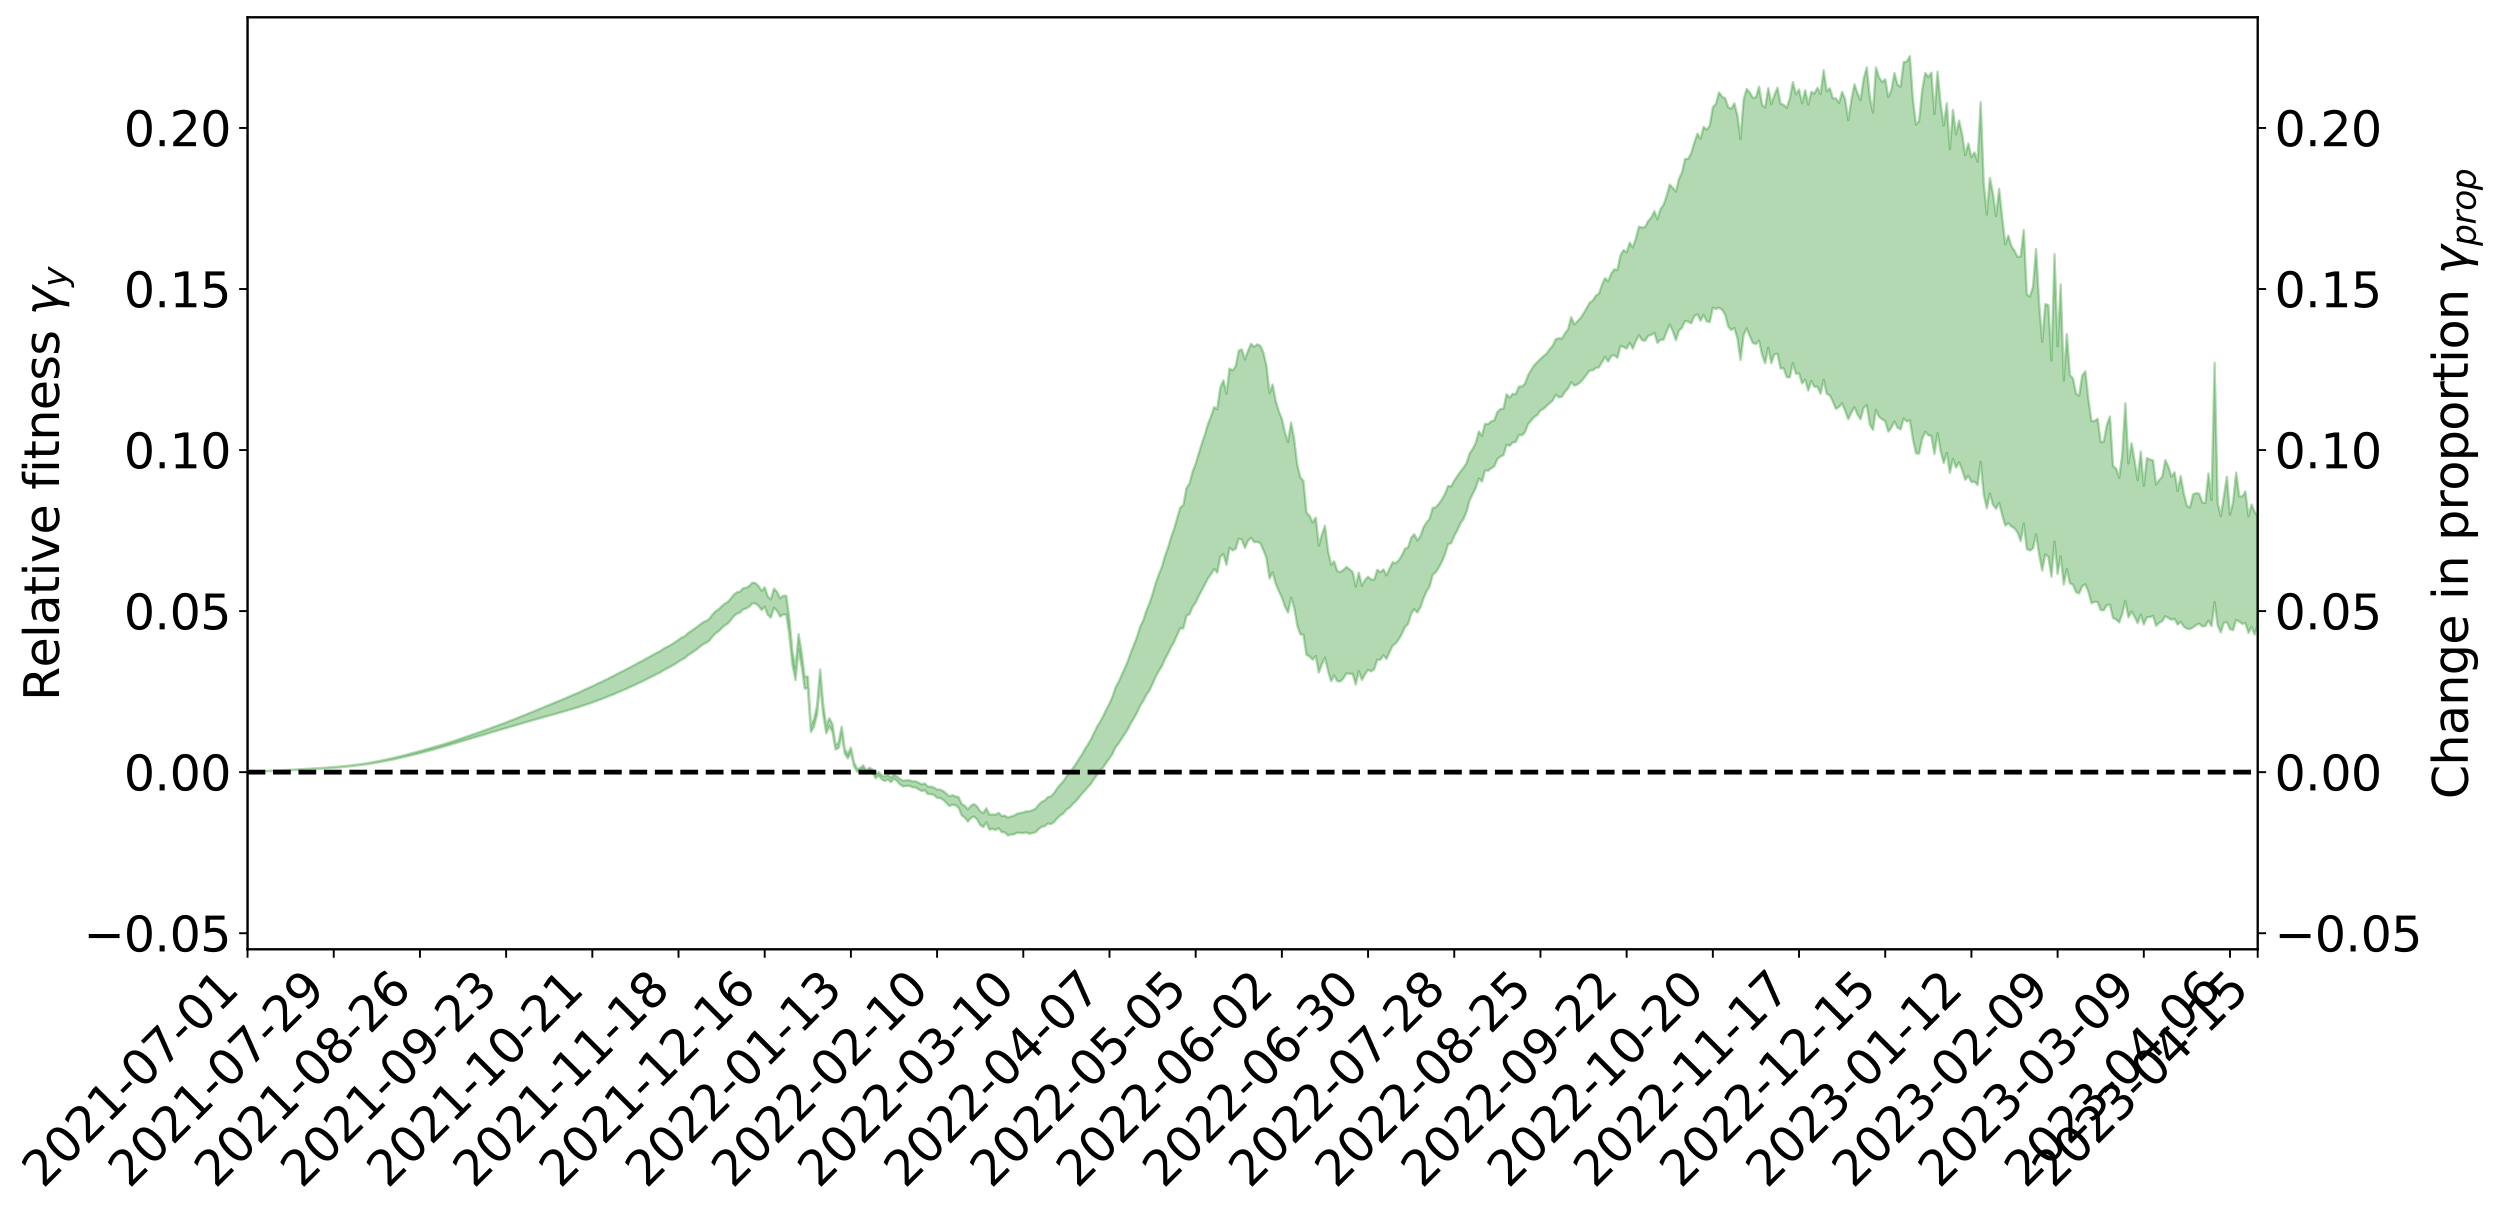 <?xml version="1.0" encoding="utf-8" standalone="no"?>
<!DOCTYPE svg PUBLIC "-//W3C//DTD SVG 1.1//EN"
  "http://www.w3.org/Graphics/SVG/1.1/DTD/svg11.dtd">
<svg xmlns:xlink="http://www.w3.org/1999/xlink" width="1040.965pt" height="505.355pt" viewBox="0 0 1040.965 505.355" xmlns="http://www.w3.org/2000/svg" version="1.1">
 <defs>
  <style type="text/css">*{stroke-linejoin: round; stroke-linecap: butt}</style>
 </defs>
 <g id="figure_1">
  <g id="patch_1">
   <path d="M 0 505.355 
L 1040.965 505.355 
L 1040.965 -0 
L 0 -0 
z
" style="fill: #ffffff"/>
  </g>
  <g id="axes_1">
   <g id="patch_2">
    <path d="M 103.075 395.28 
L 940.075 395.28 
L 940.075 7.2 
L 103.075 7.2 
z
" style="fill: #ffffff"/>
   </g>
   <g id="PolyCollection_1">
    <defs>
     <path id="mf32af6a1f8" d="M 103.075 -183.913 
L 103.075 -183.903 
L 104.357 -183.983 
L 105.638 -184.035 
L 106.92 -184.097 
L 108.202 -184.135 
L 109.484 -184.178 
L 110.765 -184.234 
L 112.047 -184.29 
L 113.329 -184.339 
L 114.611 -184.376 
L 115.893 -184.424 
L 117.174 -184.48 
L 118.456 -184.535 
L 119.738 -184.601 
L 121.02 -184.651 
L 122.301 -184.715 
L 123.583 -184.77 
L 124.865 -184.847 
L 126.147 -184.906 
L 127.429 -184.962 
L 128.71 -185.034 
L 129.992 -185.103 
L 131.274 -185.168 
L 132.556 -185.25 
L 133.837 -185.317 
L 135.119 -185.405 
L 136.401 -185.486 
L 137.683 -185.584 
L 138.965 -185.687 
L 140.246 -185.779 
L 141.528 -185.887 
L 142.81 -186.019 
L 144.092 -186.127 
L 145.373 -186.255 
L 146.655 -186.406 
L 147.937 -186.546 
L 149.219 -186.702 
L 150.501 -186.866 
L 151.782 -187.03 
L 153.064 -187.211 
L 154.346 -187.417 
L 155.628 -187.623 
L 156.909 -187.843 
L 158.191 -188.058 
L 159.473 -188.311 
L 160.755 -188.545 
L 162.037 -188.805 
L 163.318 -189.046 
L 164.6 -189.322 
L 165.882 -189.621 
L 167.164 -189.893 
L 168.445 -190.188 
L 169.727 -190.504 
L 171.009 -190.807 
L 172.291 -191.114 
L 173.573 -191.439 
L 174.854 -191.765 
L 176.136 -192.092 
L 177.418 -192.437 
L 178.7 -192.786 
L 179.981 -193.13 
L 181.263 -193.489 
L 182.545 -193.846 
L 183.827 -194.2 
L 185.109 -194.575 
L 186.39 -194.963 
L 187.672 -195.346 
L 188.954 -195.726 
L 190.236 -196.101 
L 191.517 -196.491 
L 192.799 -196.871 
L 194.081 -197.261 
L 195.363 -197.605 
L 196.645 -198.026 
L 197.926 -198.374 
L 199.208 -198.79 
L 200.49 -199.151 
L 201.772 -199.554 
L 203.053 -199.902 
L 204.335 -200.327 
L 205.617 -200.709 
L 206.899 -201.057 
L 208.181 -201.457 
L 209.462 -201.818 
L 210.744 -202.204 
L 212.026 -202.593 
L 213.308 -202.963 
L 214.589 -203.324 
L 215.871 -203.725 
L 217.153 -204.095 
L 218.435 -204.476 
L 219.716 -204.849 
L 220.998 -205.212 
L 222.28 -205.59 
L 223.562 -205.961 
L 224.844 -206.28 
L 226.125 -206.666 
L 227.407 -207.03 
L 228.689 -207.387 
L 229.971 -207.746 
L 231.252 -208.106 
L 232.534 -208.474 
L 233.816 -208.819 
L 235.098 -209.185 
L 236.38 -209.566 
L 237.661 -209.953 
L 238.943 -210.346 
L 240.225 -210.705 
L 241.507 -211.115 
L 242.788 -211.56 
L 244.07 -211.975 
L 245.352 -212.409 
L 246.634 -212.855 
L 247.916 -213.332 
L 249.197 -213.819 
L 250.479 -214.26 
L 251.761 -214.781 
L 253.043 -215.267 
L 254.324 -215.799 
L 255.606 -216.273 
L 256.888 -216.856 
L 258.17 -217.422 
L 259.452 -217.965 
L 260.733 -218.518 
L 262.015 -219.091 
L 263.297 -219.694 
L 264.579 -220.246 
L 265.86 -220.901 
L 267.142 -221.453 
L 268.424 -222.127 
L 269.706 -222.772 
L 270.988 -223.394 
L 272.269 -224.045 
L 273.551 -224.726 
L 274.833 -225.316 
L 276.115 -226.157 
L 277.396 -226.847 
L 278.678 -227.472 
L 279.96 -228.202 
L 281.242 -228.972 
L 282.524 -229.851 
L 283.805 -230.653 
L 285.087 -231.287 
L 286.369 -232.42 
L 287.651 -233.274 
L 288.932 -234.143 
L 290.214 -235.044 
L 291.496 -236.097 
L 292.778 -237.083 
L 294.06 -237.72 
L 295.341 -238.585 
L 296.623 -240.244 
L 297.905 -241.591 
L 299.187 -242.494 
L 300.468 -243.754 
L 301.75 -244.918 
L 303.032 -245.699 
L 304.314 -247.192 
L 305.596 -248.834 
L 306.877 -249.814 
L 308.159 -250.293 
L 309.441 -251.627 
L 310.723 -251.992 
L 312.004 -252.755 
L 313.286 -254.08 
L 314.568 -254.068 
L 315.85 -253.07 
L 317.132 -251.366 
L 318.413 -252.745 
L 319.695 -249.325 
L 320.977 -248.163 
L 322.259 -252.283 
L 323.54 -251.025 
L 324.822 -248.604 
L 326.104 -249.515 
L 327.386 -249.502 
L 328.667 -240.902 
L 329.949 -228.527 
L 331.231 -222.162 
L 332.513 -234.868 
L 333.795 -227.771 
L 335.076 -218.655 
L 336.358 -218.747 
L 337.64 -200.576 
L 338.922 -202.823 
L 340.203 -207.7 
L 341.485 -220.948 
L 342.767 -207.825 
L 344.049 -200.045 
L 345.331 -202.903 
L 346.612 -200.655 
L 347.894 -193.282 
L 349.176 -193.907 
L 350.458 -199.534 
L 351.739 -191.656 
L 353.021 -189.535 
L 354.303 -192.015 
L 355.585 -186.42 
L 356.867 -184.064 
L 358.148 -184.164 
L 359.43 -185.294 
L 360.712 -183.144 
L 361.994 -184.417 
L 363.275 -183.72 
L 364.557 -181.294 
L 365.839 -182.339 
L 367.121 -180.874 
L 368.403 -180.121 
L 369.684 -180.858 
L 370.966 -179.656 
L 372.248 -181.183 
L 373.53 -180.052 
L 374.811 -178.73 
L 376.093 -177.864 
L 377.375 -178.09 
L 378.657 -178.157 
L 379.939 -177.562 
L 381.22 -177.464 
L 382.502 -176.68 
L 383.784 -175.955 
L 385.066 -176.333 
L 386.347 -174.692 
L 387.629 -174.712 
L 388.911 -174.345 
L 390.193 -173.151 
L 391.475 -173.063 
L 392.756 -172.307 
L 394.038 -171.097 
L 395.32 -169.726 
L 396.602 -170.232 
L 397.883 -170.019 
L 399.165 -169.038 
L 400.447 -165.847 
L 401.729 -164.936 
L 403.011 -163.246 
L 404.292 -164.813 
L 405.574 -165.365 
L 406.856 -164.181 
L 408.138 -161.876 
L 409.419 -160.962 
L 410.701 -162.904 
L 411.983 -159.898 
L 413.265 -160.244 
L 414.547 -159.701 
L 415.828 -160.497 
L 417.11 -158.852 
L 418.392 -158.761 
L 419.674 -157.475 
L 420.955 -157.859 
L 422.237 -157.989 
L 423.519 -158.61 
L 424.801 -158.547 
L 426.082 -158.467 
L 427.364 -158.727 
L 428.646 -158.187 
L 429.928 -158.482 
L 431.21 -158.814 
L 432.491 -160.122 
L 433.773 -161.108 
L 435.055 -161.353 
L 436.337 -162.47 
L 437.618 -162.193 
L 438.9 -163.041 
L 440.182 -164.63 
L 441.464 -165.796 
L 442.746 -166.606 
L 444.027 -168.257 
L 445.309 -169.024 
L 446.591 -170.435 
L 447.873 -171.659 
L 449.154 -173.133 
L 450.436 -174.793 
L 451.718 -176.1 
L 453 -177.646 
L 454.282 -179.006 
L 455.563 -180.988 
L 456.845 -182.78 
L 458.127 -184.625 
L 459.409 -185.905 
L 460.69 -187.828 
L 461.972 -189.557 
L 463.254 -191.537 
L 464.536 -194.27 
L 465.818 -195.839 
L 467.099 -197.896 
L 468.381 -199.802 
L 469.663 -201.835 
L 470.945 -204.37 
L 472.226 -206.435 
L 473.508 -208.777 
L 474.79 -211.619 
L 476.072 -213.46 
L 477.354 -216.087 
L 478.635 -217.878 
L 479.917 -220.596 
L 481.199 -223.605 
L 482.481 -225.879 
L 483.762 -227.89 
L 485.044 -230.898 
L 486.326 -233.184 
L 487.608 -235.862 
L 488.89 -238.063 
L 490.171 -241.039 
L 491.453 -243.813 
L 492.735 -243.65 
L 494.017 -248.886 
L 495.298 -249.623 
L 496.58 -252.632 
L 497.862 -254.477 
L 499.144 -257.194 
L 500.426 -259.588 
L 501.707 -262.008 
L 502.989 -264.529 
L 504.271 -266.241 
L 505.553 -268.464 
L 506.834 -266.899 
L 508.116 -273.463 
L 509.398 -274.677 
L 510.68 -270.145 
L 511.962 -277.227 
L 513.243 -276.166 
L 514.525 -276.825 
L 515.807 -281.097 
L 517.089 -280.607 
L 518.37 -277.173 
L 519.652 -280.237 
L 520.934 -281.417 
L 522.216 -279.594 
L 523.498 -279.741 
L 524.779 -279.197 
L 526.061 -276.233 
L 527.343 -272.998 
L 528.625 -264.444 
L 529.906 -266.993 
L 531.188 -262.32 
L 532.47 -259.292 
L 533.752 -256.572 
L 535.033 -252.909 
L 536.315 -250.266 
L 537.597 -256.544 
L 538.879 -252.411 
L 540.161 -244.918 
L 541.442 -241.247 
L 542.724 -241.095 
L 544.006 -232.699 
L 545.288 -232.023 
L 546.569 -230.674 
L 547.851 -232.194 
L 549.133 -225.275 
L 550.415 -228.72 
L 551.697 -231.554 
L 552.978 -225.979 
L 554.26 -221.697 
L 555.542 -224.114 
L 556.824 -221.7 
L 558.105 -221.611 
L 559.387 -222.895 
L 560.669 -224.984 
L 561.951 -224.785 
L 563.233 -224.777 
L 564.514 -220.327 
L 565.796 -225.894 
L 567.078 -222.209 
L 568.36 -224.522 
L 569.641 -226.48 
L 570.923 -225.782 
L 572.205 -226.713 
L 573.487 -230.6 
L 574.769 -230.628 
L 576.05 -232.501 
L 577.332 -231 
L 578.614 -233.91 
L 579.896 -236.466 
L 581.177 -237.467 
L 582.459 -239.213 
L 583.741 -241.45 
L 585.023 -244.274 
L 586.305 -245.549 
L 587.586 -249.72 
L 588.868 -251.707 
L 590.15 -250.296 
L 591.432 -252.463 
L 592.713 -256.179 
L 593.995 -259.081 
L 595.277 -261.21 
L 596.559 -265.977 
L 597.841 -267.104 
L 599.122 -269.092 
L 600.404 -271.518 
L 601.686 -274.592 
L 602.968 -278.749 
L 604.249 -279.155 
L 605.531 -282.229 
L 606.813 -284.541 
L 608.095 -287.43 
L 609.377 -289.248 
L 610.658 -292.363 
L 611.94 -297.022 
L 613.222 -299.643 
L 614.504 -302.294 
L 615.785 -306.129 
L 617.067 -304.767 
L 618.349 -309.529 
L 619.631 -309.324 
L 620.913 -310.359 
L 622.194 -311.157 
L 623.476 -314.204 
L 624.758 -315.257 
L 626.04 -315.827 
L 627.321 -320.152 
L 628.603 -319.752 
L 629.885 -321.109 
L 631.167 -321.314 
L 632.449 -324.262 
L 633.73 -324.097 
L 635.012 -325.402 
L 636.294 -328.782 
L 637.576 -330.25 
L 638.857 -331.755 
L 640.139 -332.559 
L 641.421 -334.469 
L 642.703 -335.152 
L 643.984 -336.328 
L 645.266 -337.49 
L 646.548 -338.598 
L 647.83 -341.058 
L 649.112 -339.909 
L 650.393 -340.202 
L 651.675 -342.255 
L 652.957 -343.64 
L 654.239 -346.217 
L 655.52 -344.797 
L 656.802 -345.239 
L 658.084 -346.295 
L 659.366 -347.709 
L 660.648 -349.409 
L 661.929 -351.112 
L 663.211 -351.172 
L 664.493 -352.148 
L 665.775 -352.385 
L 667.056 -354.541 
L 668.338 -356.756 
L 669.62 -354.774 
L 670.902 -357.123 
L 672.184 -357.462 
L 673.465 -356.348 
L 674.747 -361.284 
L 676.029 -360.846 
L 677.311 -360.183 
L 678.592 -362.626 
L 679.874 -360.162 
L 681.156 -363.302 
L 682.438 -365.785 
L 683.72 -363.687 
L 685.001 -363.445 
L 686.283 -365.481 
L 687.565 -365.891 
L 688.847 -366.765 
L 690.128 -362.578 
L 691.41 -363.889 
L 692.692 -363.885 
L 693.974 -367.254 
L 695.256 -370.264 
L 696.537 -367.419 
L 697.819 -363.696 
L 699.101 -367.633 
L 700.383 -368.948 
L 701.664 -371.723 
L 702.946 -371.39 
L 704.228 -370.712 
L 705.51 -373.759 
L 706.792 -374.529 
L 708.073 -371.807 
L 709.355 -374.264 
L 710.637 -371.542 
L 711.919 -371.244 
L 713.2 -377.23 
L 714.482 -376.72 
L 715.764 -377.198 
L 717.046 -376.372 
L 718.328 -374.403 
L 719.609 -369.404 
L 720.891 -367.968 
L 722.173 -368.795 
L 723.455 -364.365 
L 724.736 -355.438 
L 726.018 -365.904 
L 727.3 -368.593 
L 728.582 -365.42 
L 729.864 -362.511 
L 731.145 -362.101 
L 732.427 -363.535 
L 733.709 -357.615 
L 734.991 -354.048 
L 736.272 -360.552 
L 737.554 -354.162 
L 738.836 -357.761 
L 740.118 -358.097 
L 741.399 -351.918 
L 742.681 -352.003 
L 743.963 -348.367 
L 745.245 -348.201 
L 746.527 -354.105 
L 747.808 -349.72 
L 749.09 -349.888 
L 750.372 -345.692 
L 751.654 -347.277 
L 752.935 -342.725 
L 754.217 -346.683 
L 755.499 -344.275 
L 756.781 -344.344 
L 758.063 -341.42 
L 759.344 -347.135 
L 760.626 -341.394 
L 761.908 -340.709 
L 763.19 -338.123 
L 764.471 -335.07 
L 765.753 -335.981 
L 767.035 -337.403 
L 768.317 -334.252 
L 769.599 -330.801 
L 770.88 -333.546 
L 772.162 -335.781 
L 773.444 -332.761 
L 774.726 -330.784 
L 776.007 -335.545 
L 777.289 -336.646 
L 778.571 -328.584 
L 779.853 -326.376 
L 781.135 -334.722 
L 782.416 -331.773 
L 783.698 -330.786 
L 784.98 -329.966 
L 786.262 -325.632 
L 787.543 -327.268 
L 788.825 -329.859 
L 790.107 -327.274 
L 791.389 -326.563 
L 792.671 -331.138 
L 793.952 -329.821 
L 795.234 -330.366 
L 796.516 -322.443 
L 797.798 -316.635 
L 799.079 -316.428 
L 800.361 -322.476 
L 801.643 -325.55 
L 802.925 -324.154 
L 804.207 -323.825 
L 805.488 -316.303 
L 806.77 -324.936 
L 808.052 -317.547 
L 809.334 -312.545 
L 810.615 -316.759 
L 811.897 -308.477 
L 813.179 -314.289 
L 814.461 -310.65 
L 815.743 -312.86 
L 817.024 -309.64 
L 818.306 -305.583 
L 819.588 -307.185 
L 820.87 -304.604 
L 822.151 -304.812 
L 823.433 -303.393 
L 824.715 -313.027 
L 825.997 -299.493 
L 827.279 -293.751 
L 828.56 -299.859 
L 829.842 -295.211 
L 831.124 -293.506 
L 832.406 -295.985 
L 833.687 -290.942 
L 834.969 -286.504 
L 836.251 -287.482 
L 837.533 -286.121 
L 838.815 -285.38 
L 840.096 -283.627 
L 841.378 -280.093 
L 842.66 -287.328 
L 843.942 -276.74 
L 845.223 -276.137 
L 846.505 -276.976 
L 847.787 -282.827 
L 849.069 -274.452 
L 850.35 -267.765 
L 851.632 -274.541 
L 852.914 -273.533 
L 854.196 -265.174 
L 855.478 -279.853 
L 856.759 -266.377 
L 858.041 -273.673 
L 859.323 -261.946 
L 860.605 -268.371 
L 861.886 -262.468 
L 863.168 -261.897 
L 864.45 -258.734 
L 865.732 -258.298 
L 867.014 -261.255 
L 868.295 -262.044 
L 869.577 -259.012 
L 870.859 -254.197 
L 872.141 -254.776 
L 873.422 -254.608 
L 874.704 -251.335 
L 875.986 -251.234 
L 877.268 -253.367 
L 878.55 -253.549 
L 879.831 -248.062 
L 881.113 -247.436 
L 882.395 -246.181 
L 883.677 -249.687 
L 884.958 -255.229 
L 886.24 -248.27 
L 887.522 -250.754 
L 888.804 -248.58 
L 890.086 -245.869 
L 891.367 -249.483 
L 892.649 -245.323 
L 893.931 -248.34 
L 895.213 -248.394 
L 896.494 -248.892 
L 897.776 -244.771 
L 899.058 -246.02 
L 900.34 -246.744 
L 901.622 -248.767 
L 902.903 -247.988 
L 904.185 -247.278 
L 905.467 -247.665 
L 906.749 -245.281 
L 908.03 -246.459 
L 909.312 -244.426 
L 910.594 -243.582 
L 911.876 -243.441 
L 913.158 -244.098 
L 914.439 -245.099 
L 915.721 -245.671 
L 917.003 -244.528 
L 918.285 -244.667 
L 919.566 -246.971 
L 920.848 -244.612 
L 922.13 -254.657 
L 923.412 -244.966 
L 924.694 -242.032 
L 925.975 -246.021 
L 927.257 -246.27 
L 928.539 -243.392 
L 929.821 -242.965 
L 931.102 -247.19 
L 932.384 -246.569 
L 933.666 -245.577 
L 934.948 -245.914 
L 936.23 -241.804 
L 937.511 -244.385 
L 938.793 -241.17 
L 940.075 -245.231 
L 940.075 -290.489 
L 940.075 -290.489 
L 938.793 -292.193 
L 937.511 -295.302 
L 936.23 -290.412 
L 934.948 -300.718 
L 933.666 -298.609 
L 932.384 -298.746 
L 931.102 -308.593 
L 929.821 -296.143 
L 928.539 -291 
L 927.257 -306.861 
L 925.975 -298.673 
L 924.694 -290.47 
L 923.412 -295.955 
L 922.13 -354.253 
L 920.848 -297.137 
L 919.566 -308.199 
L 918.285 -295.847 
L 917.003 -296.163 
L 915.721 -299.748 
L 914.439 -300.034 
L 913.158 -299.504 
L 911.876 -294.05 
L 910.594 -294.767 
L 909.312 -299.799 
L 908.03 -307.145 
L 906.749 -300.919 
L 905.467 -308.727 
L 904.185 -306.833 
L 902.903 -310.995 
L 901.622 -313.765 
L 900.34 -306.854 
L 899.058 -305.486 
L 897.776 -303.559 
L 896.494 -313.638 
L 895.213 -314.049 
L 893.931 -314.579 
L 892.649 -303.093 
L 891.367 -317.351 
L 890.086 -305.447 
L 888.804 -313.52 
L 887.522 -320.806 
L 886.24 -312.387 
L 884.958 -337.435 
L 883.677 -316.009 
L 882.395 -306.415 
L 881.113 -310.237 
L 879.831 -311.285 
L 878.55 -331.906 
L 877.268 -328.465 
L 875.986 -321.467 
L 874.704 -321.311 
L 873.422 -330.927 
L 872.141 -330.027 
L 870.859 -329.956 
L 869.577 -339.149 
L 868.295 -350.778 
L 867.014 -348.94 
L 865.732 -340.625 
L 864.45 -341.373 
L 863.168 -347.82 
L 861.886 -349.116 
L 860.605 -366.268 
L 859.323 -346.935 
L 858.041 -386.935 
L 856.759 -361.153 
L 855.478 -399.494 
L 854.196 -355.277 
L 852.914 -378.255 
L 851.632 -378.745 
L 850.35 -363.075 
L 849.069 -378.956 
L 847.787 -401.671 
L 846.505 -385.887 
L 845.223 -381.824 
L 843.942 -382.743 
L 842.66 -409.615 
L 841.378 -398.562 
L 840.096 -398.396 
L 838.815 -400.888 
L 837.533 -402.793 
L 836.251 -407.209 
L 834.969 -403.619 
L 833.687 -414.722 
L 832.406 -426.718 
L 831.124 -415.394 
L 829.842 -424.726 
L 828.56 -431.281 
L 827.279 -416.009 
L 825.997 -429.206 
L 824.715 -462.767 
L 823.433 -438.077 
L 822.151 -441.869 
L 820.87 -439.914 
L 819.588 -445.611 
L 818.306 -440.761 
L 817.024 -449.297 
L 815.743 -455.116 
L 814.461 -449.401 
L 813.179 -459.586 
L 811.897 -443.224 
L 810.615 -462.272 
L 809.334 -453 
L 808.052 -462.156 
L 806.77 -475.468 
L 805.488 -457.879 
L 804.207 -475.09 
L 802.925 -473.258 
L 801.643 -474.991 
L 800.361 -467.727 
L 799.079 -454.918 
L 797.798 -453.483 
L 796.516 -463.958 
L 795.234 -481.932 
L 793.952 -479.736 
L 792.671 -479.507 
L 791.389 -469.268 
L 790.107 -470.023 
L 788.825 -474.934 
L 787.543 -467.759 
L 786.262 -464.936 
L 784.98 -472.335 
L 783.698 -471.226 
L 782.416 -473.092 
L 781.135 -477.296 
L 779.853 -458.514 
L 778.571 -464.869 
L 777.289 -477.275 
L 776.007 -472.619 
L 774.726 -463.665 
L 773.444 -466.517 
L 772.162 -470.26 
L 770.88 -463.611 
L 769.599 -455.37 
L 768.317 -463.961 
L 767.035 -467.103 
L 765.753 -462.526 
L 764.471 -464.369 
L 763.19 -464.39 
L 761.908 -468.584 
L 760.626 -467.3 
L 759.344 -476.119 
L 758.063 -466.155 
L 756.781 -468.796 
L 755.499 -466.426 
L 754.217 -467.101 
L 752.935 -461.762 
L 751.654 -467.782 
L 750.372 -462.374 
L 749.09 -468.101 
L 747.808 -466.134 
L 746.527 -471.17 
L 745.245 -464.238 
L 743.963 -460.453 
L 742.681 -461.694 
L 741.399 -462.207 
L 740.118 -468.828 
L 738.836 -465.739 
L 737.554 -462.034 
L 736.272 -468.641 
L 734.991 -460.569 
L 733.709 -461.732 
L 732.427 -469.276 
L 731.145 -464.855 
L 729.864 -464.6 
L 728.582 -466.833 
L 727.3 -468.278 
L 726.018 -463.936 
L 724.736 -447.417 
L 723.455 -457.205 
L 722.173 -462.321 
L 720.891 -460.07 
L 719.609 -460.747 
L 718.328 -464.424 
L 717.046 -465.123 
L 715.764 -466.875 
L 714.482 -462.123 
L 713.2 -460.662 
L 711.919 -453.006 
L 710.637 -451.335 
L 709.355 -452.531 
L 708.073 -447.581 
L 706.792 -449.717 
L 705.51 -445.986 
L 704.228 -441.631 
L 702.946 -439.224 
L 701.664 -439.198 
L 700.383 -433.615 
L 699.101 -430.832 
L 697.819 -425.57 
L 696.537 -427.069 
L 695.256 -428.482 
L 693.974 -423.783 
L 692.692 -420.093 
L 691.41 -418.208 
L 690.128 -414.048 
L 688.847 -417.453 
L 687.565 -414.695 
L 686.283 -413.359 
L 685.001 -410.798 
L 683.72 -410.587 
L 682.438 -411.01 
L 681.156 -405.953 
L 679.874 -402.324 
L 678.592 -404.33 
L 677.311 -400.281 
L 676.029 -401.246 
L 674.747 -399.048 
L 673.465 -392.901 
L 672.184 -393.203 
L 670.902 -391.407 
L 669.62 -388.22 
L 668.338 -389.539 
L 667.056 -386.781 
L 665.775 -383.054 
L 664.493 -382.256 
L 663.211 -380.163 
L 661.929 -379.305 
L 660.648 -377.015 
L 659.366 -374.803 
L 658.084 -372.885 
L 656.802 -371.546 
L 655.52 -370.231 
L 654.239 -373.289 
L 652.957 -368.321 
L 651.675 -366.552 
L 650.393 -364.394 
L 649.112 -364.494 
L 647.83 -364.164 
L 646.548 -361.427 
L 645.266 -359.92 
L 643.984 -358.131 
L 642.703 -357.069 
L 641.421 -355.876 
L 640.139 -354.604 
L 638.857 -353.308 
L 637.576 -351.297 
L 636.294 -349.136 
L 635.012 -345.667 
L 633.73 -344.386 
L 632.449 -344.418 
L 631.167 -341.25 
L 629.885 -341.397 
L 628.603 -339.765 
L 627.321 -341.203 
L 626.04 -335.253 
L 624.758 -335.007 
L 623.476 -333.788 
L 622.194 -330.354 
L 620.913 -329.871 
L 619.631 -328.764 
L 618.349 -328.908 
L 617.067 -323.834 
L 615.785 -325.712 
L 614.504 -320.963 
L 613.222 -318.411 
L 611.94 -316.553 
L 610.658 -312.542 
L 609.377 -310.556 
L 608.095 -308.968 
L 606.813 -307.114 
L 605.531 -305.188 
L 604.249 -302.784 
L 602.968 -302.991 
L 601.686 -299.677 
L 600.404 -297.409 
L 599.122 -295.606 
L 597.841 -294.095 
L 596.559 -293.864 
L 595.277 -289.336 
L 593.995 -287.826 
L 592.713 -285.738 
L 591.432 -282.121 
L 590.15 -280.324 
L 588.868 -282.921 
L 587.586 -281.422 
L 586.305 -277.41 
L 585.023 -276.868 
L 583.741 -274.159 
L 582.459 -272.093 
L 581.177 -270.859 
L 579.896 -271.241 
L 578.614 -268.686 
L 577.332 -265.783 
L 576.05 -268.238 
L 574.769 -267.123 
L 573.487 -268.084 
L 572.205 -263.947 
L 570.923 -264.083 
L 569.641 -265.195 
L 568.36 -263.784 
L 567.078 -261.485 
L 565.796 -266.91 
L 564.514 -261.107 
L 563.233 -267.18 
L 561.951 -268.291 
L 560.669 -269.278 
L 559.387 -268.075 
L 558.105 -267.131 
L 556.824 -267.559 
L 555.542 -271.564 
L 554.26 -270.206 
L 552.978 -275.925 
L 551.697 -286.414 
L 550.415 -282.719 
L 549.133 -278.225 
L 547.851 -289.844 
L 546.569 -287.714 
L 545.288 -290.558 
L 544.006 -291.959 
L 542.724 -305.098 
L 541.442 -306.612 
L 540.161 -311.827 
L 538.879 -322.476 
L 537.597 -329.406 
L 536.315 -321.26 
L 535.033 -325.283 
L 533.752 -330.99 
L 532.47 -334.144 
L 531.188 -338.456 
L 529.906 -345.247 
L 528.625 -341.669 
L 527.343 -353.055 
L 526.061 -358.54 
L 524.779 -361.34 
L 523.498 -361.97 
L 522.216 -360.937 
L 520.934 -362.209 
L 519.652 -359.337 
L 518.37 -355.657 
L 517.089 -359.881 
L 515.807 -359.305 
L 514.525 -352.826 
L 513.243 -351.106 
L 511.962 -351.898 
L 510.68 -341.453 
L 509.398 -346.967 
L 508.116 -343.883 
L 506.834 -334.951 
L 505.553 -335.852 
L 504.271 -331.993 
L 502.989 -328.835 
L 501.707 -324.407 
L 500.426 -320.637 
L 499.144 -316.554 
L 497.862 -312.146 
L 496.58 -308.996 
L 495.298 -304.039 
L 494.017 -302.079 
L 492.735 -295.041 
L 491.453 -293.924 
L 490.171 -289.707 
L 488.89 -285.079 
L 487.608 -281.595 
L 486.326 -277.278 
L 485.044 -273.73 
L 483.762 -269.22 
L 482.481 -266.101 
L 481.199 -262.443 
L 479.917 -258.013 
L 478.635 -254.093 
L 477.354 -251.102 
L 476.072 -247.156 
L 474.79 -244.472 
L 473.508 -240.431 
L 472.226 -236.984 
L 470.945 -233.872 
L 469.663 -230.213 
L 468.381 -227.129 
L 467.099 -224.414 
L 465.818 -221.462 
L 464.536 -219.177 
L 463.254 -215.358 
L 461.972 -212.442 
L 460.69 -210.052 
L 459.409 -207.23 
L 458.127 -204.878 
L 456.845 -202.857 
L 455.563 -200.242 
L 454.282 -197.525 
L 453 -195.32 
L 451.718 -193.355 
L 450.436 -191.066 
L 449.154 -189.151 
L 447.873 -187.094 
L 446.591 -185.303 
L 445.309 -183.445 
L 444.027 -182.023 
L 442.746 -179.99 
L 441.464 -178.705 
L 440.182 -177.07 
L 438.9 -175.123 
L 437.618 -173.766 
L 436.337 -173.442 
L 435.055 -172.053 
L 433.773 -171.494 
L 432.491 -170.281 
L 431.21 -168.607 
L 429.928 -168.03 
L 428.646 -167.518 
L 427.364 -167.548 
L 426.082 -167.075 
L 424.801 -166.815 
L 423.519 -166.539 
L 422.237 -165.724 
L 420.955 -165.381 
L 419.674 -164.905 
L 418.392 -165.757 
L 417.11 -165.551 
L 415.828 -166.904 
L 414.547 -166.114 
L 413.265 -166.245 
L 411.983 -166.127 
L 410.701 -168.822 
L 409.419 -166.801 
L 408.138 -167.546 
L 406.856 -169.534 
L 405.574 -170.537 
L 404.292 -169.87 
L 403.011 -168.348 
L 401.729 -169.818 
L 400.447 -170.535 
L 399.165 -173.404 
L 397.883 -173.727 
L 396.602 -174.275 
L 395.32 -173.753 
L 394.038 -174.91 
L 392.756 -175.951 
L 391.475 -176.587 
L 390.193 -176.604 
L 388.911 -177.408 
L 387.629 -177.832 
L 386.347 -177.811 
L 385.066 -179.161 
L 383.784 -178.796 
L 382.502 -179.415 
L 381.22 -180.051 
L 379.939 -179.969 
L 378.657 -180.485 
L 377.375 -180.451 
L 376.093 -180.259 
L 374.811 -180.917 
L 373.53 -182.05 
L 372.248 -182.785 
L 370.966 -181.617 
L 369.684 -182.63 
L 368.403 -181.969 
L 367.121 -182.561 
L 365.839 -183.879 
L 364.557 -182.821 
L 363.275 -185.015 
L 361.994 -185.688 
L 360.712 -184.444 
L 359.43 -186.686 
L 358.148 -185.523 
L 356.867 -185.283 
L 355.585 -187.891 
L 354.303 -194.064 
L 353.021 -191.306 
L 351.739 -193.513 
L 350.458 -202.751 
L 349.176 -196.024 
L 347.894 -195.345 
L 346.612 -203.905 
L 345.331 -206.257 
L 344.049 -203.136 
L 342.767 -211.924 
L 341.485 -226.634 
L 340.203 -211.55 
L 338.922 -205.85 
L 337.64 -203.346 
L 336.358 -223.685 
L 335.076 -223.457 
L 333.795 -233.602 
L 332.513 -241.335 
L 331.231 -227.107 
L 329.949 -234.05 
L 328.667 -247.785 
L 327.386 -257.302 
L 326.104 -257.274 
L 324.822 -256.241 
L 323.54 -258.903 
L 322.259 -260.28 
L 320.977 -255.761 
L 319.695 -256.999 
L 318.413 -260.833 
L 317.132 -259.338 
L 315.85 -261.32 
L 314.568 -262.533 
L 313.286 -262.744 
L 312.004 -261.359 
L 310.723 -260.657 
L 309.441 -260.371 
L 308.159 -259.065 
L 306.877 -258.712 
L 305.596 -257.795 
L 304.314 -256.1 
L 303.032 -254.694 
L 301.75 -253.965 
L 300.468 -252.862 
L 299.187 -251.59 
L 297.905 -250.808 
L 296.623 -249.416 
L 295.341 -247.677 
L 294.06 -246.794 
L 292.778 -246.282 
L 291.496 -245.287 
L 290.214 -244.294 
L 288.932 -243.373 
L 287.651 -242.491 
L 286.369 -241.646 
L 285.087 -240.369 
L 283.805 -239.831 
L 282.524 -238.954 
L 281.242 -238.03 
L 279.96 -237.196 
L 278.678 -236.425 
L 277.396 -235.826 
L 276.115 -235.161 
L 274.833 -234.169 
L 273.551 -233.61 
L 272.269 -232.859 
L 270.988 -232.172 
L 269.706 -231.466 
L 268.424 -230.738 
L 267.142 -229.999 
L 265.86 -229.392 
L 264.579 -228.648 
L 263.297 -228.002 
L 262.015 -227.3 
L 260.733 -226.656 
L 259.452 -225.975 
L 258.17 -225.352 
L 256.888 -224.676 
L 255.606 -223.937 
L 254.324 -223.393 
L 253.043 -222.689 
L 251.761 -222.092 
L 250.479 -221.386 
L 249.197 -220.889 
L 247.916 -220.234 
L 246.634 -219.612 
L 245.352 -219.023 
L 244.07 -218.431 
L 242.788 -217.868 
L 241.507 -217.211 
L 240.225 -216.628 
L 238.943 -216.16 
L 237.661 -215.592 
L 236.38 -215.026 
L 235.098 -214.465 
L 233.816 -213.928 
L 232.534 -213.435 
L 231.252 -212.887 
L 229.971 -212.355 
L 228.689 -211.822 
L 227.407 -211.294 
L 226.125 -210.753 
L 224.844 -210.189 
L 223.562 -209.722 
L 222.28 -209.174 
L 220.998 -208.641 
L 219.716 -208.137 
L 218.435 -207.617 
L 217.153 -207.085 
L 215.871 -206.576 
L 214.589 -206.038 
L 213.308 -205.56 
L 212.026 -205.072 
L 210.744 -204.551 
L 209.462 -204.055 
L 208.181 -203.601 
L 206.899 -203.098 
L 205.617 -202.661 
L 204.335 -202.188 
L 203.053 -201.676 
L 201.772 -201.26 
L 200.49 -200.779 
L 199.208 -200.352 
L 197.926 -199.863 
L 196.645 -199.455 
L 195.363 -198.963 
L 194.081 -198.565 
L 192.799 -198.113 
L 191.517 -197.676 
L 190.236 -197.229 
L 188.954 -196.804 
L 187.672 -196.373 
L 186.39 -195.974 
L 185.109 -195.571 
L 183.827 -195.183 
L 182.545 -194.817 
L 181.263 -194.447 
L 179.981 -194.071 
L 178.7 -193.71 
L 177.418 -193.336 
L 176.136 -192.967 
L 174.854 -192.617 
L 173.573 -192.265 
L 172.291 -191.911 
L 171.009 -191.578 
L 169.727 -191.247 
L 168.445 -190.892 
L 167.164 -190.571 
L 165.882 -190.272 
L 164.6 -189.938 
L 163.318 -189.63 
L 162.037 -189.365 
L 160.755 -189.077 
L 159.473 -188.818 
L 158.191 -188.533 
L 156.909 -188.296 
L 155.628 -188.049 
L 154.346 -187.821 
L 153.064 -187.592 
L 151.782 -187.391 
L 150.501 -187.218 
L 149.219 -187.038 
L 147.937 -186.868 
L 146.655 -186.718 
L 145.373 -186.551 
L 144.092 -186.416 
L 142.81 -186.304 
L 141.528 -186.162 
L 140.246 -186.047 
L 138.965 -185.953 
L 137.683 -185.843 
L 136.401 -185.736 
L 135.119 -185.654 
L 133.837 -185.559 
L 132.556 -185.491 
L 131.274 -185.402 
L 129.992 -185.335 
L 128.71 -185.262 
L 127.429 -185.182 
L 126.147 -185.123 
L 124.865 -185.058 
L 123.583 -184.969 
L 122.301 -184.904 
L 121.02 -184.829 
L 119.738 -184.773 
L 118.456 -184.692 
L 117.174 -184.624 
L 115.893 -184.551 
L 114.611 -184.495 
L 113.329 -184.448 
L 112.047 -184.385 
L 110.765 -184.309 
L 109.484 -184.235 
L 108.202 -184.177 
L 106.92 -184.127 
L 105.638 -184.049 
L 104.357 -183.99 
L 103.075 -183.913 
z
" style="stroke: #008000; stroke-opacity: 0.3"/>
    </defs>
    <g clip-path="url(#p1d30aed8f5)">
     <use xlink:href="#mf32af6a1f8" x="0" y="505.355" style="fill: #008000; fill-opacity: 0.3; stroke: #008000; stroke-opacity: 0.3"/>
    </g>
   </g>
   <g id="matplotlib.axis_1">
    <g id="xtick_1">
     <g id="line2d_1">
      <defs>
       <path id="m997a1ad2bd" d="M 0 0 
L 0 3.5 
" style="stroke: #000000; stroke-width: 0.8"/>
      </defs>
      <g>
       <use xlink:href="#m997a1ad2bd" x="103.075" y="395.28" style="stroke: #000000; stroke-width: 0.8"/>
      </g>
     </g>
     <g id="text_1">
      <!-- 2021-07-01 -->
      <g transform="translate(17.946 495.214) rotate(-45) scale(0.2 -0.2)">
       <defs>
        <path id="DejaVuSans-32" d="M 1228 531 
L 3431 531 
L 3431 0 
L 469 0 
L 469 531 
Q 828 903 1448 1529 
Q 2069 2156 2228 2338 
Q 2531 2678 2651 2914 
Q 2772 3150 2772 3378 
Q 2772 3750 2511 3984 
Q 2250 4219 1831 4219 
Q 1534 4219 1204 4116 
Q 875 4013 500 3803 
L 500 4441 
Q 881 4594 1212 4672 
Q 1544 4750 1819 4750 
Q 2544 4750 2975 4387 
Q 3406 4025 3406 3419 
Q 3406 3131 3298 2873 
Q 3191 2616 2906 2266 
Q 2828 2175 2409 1742 
Q 1991 1309 1228 531 
z
" transform="scale(0.016)"/>
        <path id="DejaVuSans-30" d="M 2034 4250 
Q 1547 4250 1301 3770 
Q 1056 3291 1056 2328 
Q 1056 1369 1301 889 
Q 1547 409 2034 409 
Q 2525 409 2770 889 
Q 3016 1369 3016 2328 
Q 3016 3291 2770 3770 
Q 2525 4250 2034 4250 
z
M 2034 4750 
Q 2819 4750 3233 4129 
Q 3647 3509 3647 2328 
Q 3647 1150 3233 529 
Q 2819 -91 2034 -91 
Q 1250 -91 836 529 
Q 422 1150 422 2328 
Q 422 3509 836 4129 
Q 1250 4750 2034 4750 
z
" transform="scale(0.016)"/>
        <path id="DejaVuSans-31" d="M 794 531 
L 1825 531 
L 1825 4091 
L 703 3866 
L 703 4441 
L 1819 4666 
L 2450 4666 
L 2450 531 
L 3481 531 
L 3481 0 
L 794 0 
L 794 531 
z
" transform="scale(0.016)"/>
        <path id="DejaVuSans-2d" d="M 313 2009 
L 1997 2009 
L 1997 1497 
L 313 1497 
L 313 2009 
z
" transform="scale(0.016)"/>
        <path id="DejaVuSans-37" d="M 525 4666 
L 3525 4666 
L 3525 4397 
L 1831 0 
L 1172 0 
L 2766 4134 
L 525 4134 
L 525 4666 
z
" transform="scale(0.016)"/>
       </defs>
       <use xlink:href="#DejaVuSans-32"/>
       <use xlink:href="#DejaVuSans-30" x="63.623"/>
       <use xlink:href="#DejaVuSans-32" x="127.246"/>
       <use xlink:href="#DejaVuSans-31" x="190.869"/>
       <use xlink:href="#DejaVuSans-2d" x="254.492"/>
       <use xlink:href="#DejaVuSans-30" x="290.576"/>
       <use xlink:href="#DejaVuSans-37" x="354.199"/>
       <use xlink:href="#DejaVuSans-2d" x="417.822"/>
       <use xlink:href="#DejaVuSans-30" x="453.906"/>
       <use xlink:href="#DejaVuSans-31" x="517.529"/>
      </g>
     </g>
    </g>
    <g id="xtick_2">
     <g id="line2d_2">
      <g>
       <use xlink:href="#m997a1ad2bd" x="138.965" y="395.28" style="stroke: #000000; stroke-width: 0.8"/>
      </g>
     </g>
     <g id="text_2">
      <!-- 2021-07-29 -->
      <g transform="translate(53.836 495.214) rotate(-45) scale(0.2 -0.2)">
       <defs>
        <path id="DejaVuSans-39" d="M 703 97 
L 703 672 
Q 941 559 1184 500 
Q 1428 441 1663 441 
Q 2288 441 2617 861 
Q 2947 1281 2994 2138 
Q 2813 1869 2534 1725 
Q 2256 1581 1919 1581 
Q 1219 1581 811 2004 
Q 403 2428 403 3163 
Q 403 3881 828 4315 
Q 1253 4750 1959 4750 
Q 2769 4750 3195 4129 
Q 3622 3509 3622 2328 
Q 3622 1225 3098 567 
Q 2575 -91 1691 -91 
Q 1453 -91 1209 -44 
Q 966 3 703 97 
z
M 1959 2075 
Q 2384 2075 2632 2365 
Q 2881 2656 2881 3163 
Q 2881 3666 2632 3958 
Q 2384 4250 1959 4250 
Q 1534 4250 1286 3958 
Q 1038 3666 1038 3163 
Q 1038 2656 1286 2365 
Q 1534 2075 1959 2075 
z
" transform="scale(0.016)"/>
       </defs>
       <use xlink:href="#DejaVuSans-32"/>
       <use xlink:href="#DejaVuSans-30" x="63.623"/>
       <use xlink:href="#DejaVuSans-32" x="127.246"/>
       <use xlink:href="#DejaVuSans-31" x="190.869"/>
       <use xlink:href="#DejaVuSans-2d" x="254.492"/>
       <use xlink:href="#DejaVuSans-30" x="290.576"/>
       <use xlink:href="#DejaVuSans-37" x="354.199"/>
       <use xlink:href="#DejaVuSans-2d" x="417.822"/>
       <use xlink:href="#DejaVuSans-32" x="453.906"/>
       <use xlink:href="#DejaVuSans-39" x="517.529"/>
      </g>
     </g>
    </g>
    <g id="xtick_3">
     <g id="line2d_3">
      <g>
       <use xlink:href="#m997a1ad2bd" x="174.854" y="395.28" style="stroke: #000000; stroke-width: 0.8"/>
      </g>
     </g>
     <g id="text_3">
      <!-- 2021-08-26 -->
      <g transform="translate(89.725 495.214) rotate(-45) scale(0.2 -0.2)">
       <defs>
        <path id="DejaVuSans-38" d="M 2034 2216 
Q 1584 2216 1326 1975 
Q 1069 1734 1069 1313 
Q 1069 891 1326 650 
Q 1584 409 2034 409 
Q 2484 409 2743 651 
Q 3003 894 3003 1313 
Q 3003 1734 2745 1975 
Q 2488 2216 2034 2216 
z
M 1403 2484 
Q 997 2584 770 2862 
Q 544 3141 544 3541 
Q 544 4100 942 4425 
Q 1341 4750 2034 4750 
Q 2731 4750 3128 4425 
Q 3525 4100 3525 3541 
Q 3525 3141 3298 2862 
Q 3072 2584 2669 2484 
Q 3125 2378 3379 2068 
Q 3634 1759 3634 1313 
Q 3634 634 3220 271 
Q 2806 -91 2034 -91 
Q 1263 -91 848 271 
Q 434 634 434 1313 
Q 434 1759 690 2068 
Q 947 2378 1403 2484 
z
M 1172 3481 
Q 1172 3119 1398 2916 
Q 1625 2713 2034 2713 
Q 2441 2713 2670 2916 
Q 2900 3119 2900 3481 
Q 2900 3844 2670 4047 
Q 2441 4250 2034 4250 
Q 1625 4250 1398 4047 
Q 1172 3844 1172 3481 
z
" transform="scale(0.016)"/>
        <path id="DejaVuSans-36" d="M 2113 2584 
Q 1688 2584 1439 2293 
Q 1191 2003 1191 1497 
Q 1191 994 1439 701 
Q 1688 409 2113 409 
Q 2538 409 2786 701 
Q 3034 994 3034 1497 
Q 3034 2003 2786 2293 
Q 2538 2584 2113 2584 
z
M 3366 4563 
L 3366 3988 
Q 3128 4100 2886 4159 
Q 2644 4219 2406 4219 
Q 1781 4219 1451 3797 
Q 1122 3375 1075 2522 
Q 1259 2794 1537 2939 
Q 1816 3084 2150 3084 
Q 2853 3084 3261 2657 
Q 3669 2231 3669 1497 
Q 3669 778 3244 343 
Q 2819 -91 2113 -91 
Q 1303 -91 875 529 
Q 447 1150 447 2328 
Q 447 3434 972 4092 
Q 1497 4750 2381 4750 
Q 2619 4750 2861 4703 
Q 3103 4656 3366 4563 
z
" transform="scale(0.016)"/>
       </defs>
       <use xlink:href="#DejaVuSans-32"/>
       <use xlink:href="#DejaVuSans-30" x="63.623"/>
       <use xlink:href="#DejaVuSans-32" x="127.246"/>
       <use xlink:href="#DejaVuSans-31" x="190.869"/>
       <use xlink:href="#DejaVuSans-2d" x="254.492"/>
       <use xlink:href="#DejaVuSans-30" x="290.576"/>
       <use xlink:href="#DejaVuSans-38" x="354.199"/>
       <use xlink:href="#DejaVuSans-2d" x="417.822"/>
       <use xlink:href="#DejaVuSans-32" x="453.906"/>
       <use xlink:href="#DejaVuSans-36" x="517.529"/>
      </g>
     </g>
    </g>
    <g id="xtick_4">
     <g id="line2d_4">
      <g>
       <use xlink:href="#m997a1ad2bd" x="210.744" y="395.28" style="stroke: #000000; stroke-width: 0.8"/>
      </g>
     </g>
     <g id="text_4">
      <!-- 2021-09-23 -->
      <g transform="translate(125.615 495.214) rotate(-45) scale(0.2 -0.2)">
       <defs>
        <path id="DejaVuSans-33" d="M 2597 2516 
Q 3050 2419 3304 2112 
Q 3559 1806 3559 1356 
Q 3559 666 3084 287 
Q 2609 -91 1734 -91 
Q 1441 -91 1130 -33 
Q 819 25 488 141 
L 488 750 
Q 750 597 1062 519 
Q 1375 441 1716 441 
Q 2309 441 2620 675 
Q 2931 909 2931 1356 
Q 2931 1769 2642 2001 
Q 2353 2234 1838 2234 
L 1294 2234 
L 1294 2753 
L 1863 2753 
Q 2328 2753 2575 2939 
Q 2822 3125 2822 3475 
Q 2822 3834 2567 4026 
Q 2313 4219 1838 4219 
Q 1578 4219 1281 4162 
Q 984 4106 628 3988 
L 628 4550 
Q 988 4650 1302 4700 
Q 1616 4750 1894 4750 
Q 2613 4750 3031 4423 
Q 3450 4097 3450 3541 
Q 3450 3153 3228 2886 
Q 3006 2619 2597 2516 
z
" transform="scale(0.016)"/>
       </defs>
       <use xlink:href="#DejaVuSans-32"/>
       <use xlink:href="#DejaVuSans-30" x="63.623"/>
       <use xlink:href="#DejaVuSans-32" x="127.246"/>
       <use xlink:href="#DejaVuSans-31" x="190.869"/>
       <use xlink:href="#DejaVuSans-2d" x="254.492"/>
       <use xlink:href="#DejaVuSans-30" x="290.576"/>
       <use xlink:href="#DejaVuSans-39" x="354.199"/>
       <use xlink:href="#DejaVuSans-2d" x="417.822"/>
       <use xlink:href="#DejaVuSans-32" x="453.906"/>
       <use xlink:href="#DejaVuSans-33" x="517.529"/>
      </g>
     </g>
    </g>
    <g id="xtick_5">
     <g id="line2d_5">
      <g>
       <use xlink:href="#m997a1ad2bd" x="246.634" y="395.28" style="stroke: #000000; stroke-width: 0.8"/>
      </g>
     </g>
     <g id="text_5">
      <!-- 2021-10-21 -->
      <g transform="translate(161.505 495.214) rotate(-45) scale(0.2 -0.2)">
       <use xlink:href="#DejaVuSans-32"/>
       <use xlink:href="#DejaVuSans-30" x="63.623"/>
       <use xlink:href="#DejaVuSans-32" x="127.246"/>
       <use xlink:href="#DejaVuSans-31" x="190.869"/>
       <use xlink:href="#DejaVuSans-2d" x="254.492"/>
       <use xlink:href="#DejaVuSans-31" x="290.576"/>
       <use xlink:href="#DejaVuSans-30" x="354.199"/>
       <use xlink:href="#DejaVuSans-2d" x="417.822"/>
       <use xlink:href="#DejaVuSans-32" x="453.906"/>
       <use xlink:href="#DejaVuSans-31" x="517.529"/>
      </g>
     </g>
    </g>
    <g id="xtick_6">
     <g id="line2d_6">
      <g>
       <use xlink:href="#m997a1ad2bd" x="282.524" y="395.28" style="stroke: #000000; stroke-width: 0.8"/>
      </g>
     </g>
     <g id="text_6">
      <!-- 2021-11-18 -->
      <g transform="translate(197.395 495.214) rotate(-45) scale(0.2 -0.2)">
       <use xlink:href="#DejaVuSans-32"/>
       <use xlink:href="#DejaVuSans-30" x="63.623"/>
       <use xlink:href="#DejaVuSans-32" x="127.246"/>
       <use xlink:href="#DejaVuSans-31" x="190.869"/>
       <use xlink:href="#DejaVuSans-2d" x="254.492"/>
       <use xlink:href="#DejaVuSans-31" x="290.576"/>
       <use xlink:href="#DejaVuSans-31" x="354.199"/>
       <use xlink:href="#DejaVuSans-2d" x="417.822"/>
       <use xlink:href="#DejaVuSans-31" x="453.906"/>
       <use xlink:href="#DejaVuSans-38" x="517.529"/>
      </g>
     </g>
    </g>
    <g id="xtick_7">
     <g id="line2d_7">
      <g>
       <use xlink:href="#m997a1ad2bd" x="318.413" y="395.28" style="stroke: #000000; stroke-width: 0.8"/>
      </g>
     </g>
     <g id="text_7">
      <!-- 2021-12-16 -->
      <g transform="translate(233.284 495.214) rotate(-45) scale(0.2 -0.2)">
       <use xlink:href="#DejaVuSans-32"/>
       <use xlink:href="#DejaVuSans-30" x="63.623"/>
       <use xlink:href="#DejaVuSans-32" x="127.246"/>
       <use xlink:href="#DejaVuSans-31" x="190.869"/>
       <use xlink:href="#DejaVuSans-2d" x="254.492"/>
       <use xlink:href="#DejaVuSans-31" x="290.576"/>
       <use xlink:href="#DejaVuSans-32" x="354.199"/>
       <use xlink:href="#DejaVuSans-2d" x="417.822"/>
       <use xlink:href="#DejaVuSans-31" x="453.906"/>
       <use xlink:href="#DejaVuSans-36" x="517.529"/>
      </g>
     </g>
    </g>
    <g id="xtick_8">
     <g id="line2d_8">
      <g>
       <use xlink:href="#m997a1ad2bd" x="354.303" y="395.28" style="stroke: #000000; stroke-width: 0.8"/>
      </g>
     </g>
     <g id="text_8">
      <!-- 2022-01-13 -->
      <g transform="translate(269.174 495.214) rotate(-45) scale(0.2 -0.2)">
       <use xlink:href="#DejaVuSans-32"/>
       <use xlink:href="#DejaVuSans-30" x="63.623"/>
       <use xlink:href="#DejaVuSans-32" x="127.246"/>
       <use xlink:href="#DejaVuSans-32" x="190.869"/>
       <use xlink:href="#DejaVuSans-2d" x="254.492"/>
       <use xlink:href="#DejaVuSans-30" x="290.576"/>
       <use xlink:href="#DejaVuSans-31" x="354.199"/>
       <use xlink:href="#DejaVuSans-2d" x="417.822"/>
       <use xlink:href="#DejaVuSans-31" x="453.906"/>
       <use xlink:href="#DejaVuSans-33" x="517.529"/>
      </g>
     </g>
    </g>
    <g id="xtick_9">
     <g id="line2d_9">
      <g>
       <use xlink:href="#m997a1ad2bd" x="390.193" y="395.28" style="stroke: #000000; stroke-width: 0.8"/>
      </g>
     </g>
     <g id="text_9">
      <!-- 2022-02-10 -->
      <g transform="translate(305.064 495.214) rotate(-45) scale(0.2 -0.2)">
       <use xlink:href="#DejaVuSans-32"/>
       <use xlink:href="#DejaVuSans-30" x="63.623"/>
       <use xlink:href="#DejaVuSans-32" x="127.246"/>
       <use xlink:href="#DejaVuSans-32" x="190.869"/>
       <use xlink:href="#DejaVuSans-2d" x="254.492"/>
       <use xlink:href="#DejaVuSans-30" x="290.576"/>
       <use xlink:href="#DejaVuSans-32" x="354.199"/>
       <use xlink:href="#DejaVuSans-2d" x="417.822"/>
       <use xlink:href="#DejaVuSans-31" x="453.906"/>
       <use xlink:href="#DejaVuSans-30" x="517.529"/>
      </g>
     </g>
    </g>
    <g id="xtick_10">
     <g id="line2d_10">
      <g>
       <use xlink:href="#m997a1ad2bd" x="426.082" y="395.28" style="stroke: #000000; stroke-width: 0.8"/>
      </g>
     </g>
     <g id="text_10">
      <!-- 2022-03-10 -->
      <g transform="translate(340.953 495.214) rotate(-45) scale(0.2 -0.2)">
       <use xlink:href="#DejaVuSans-32"/>
       <use xlink:href="#DejaVuSans-30" x="63.623"/>
       <use xlink:href="#DejaVuSans-32" x="127.246"/>
       <use xlink:href="#DejaVuSans-32" x="190.869"/>
       <use xlink:href="#DejaVuSans-2d" x="254.492"/>
       <use xlink:href="#DejaVuSans-30" x="290.576"/>
       <use xlink:href="#DejaVuSans-33" x="354.199"/>
       <use xlink:href="#DejaVuSans-2d" x="417.822"/>
       <use xlink:href="#DejaVuSans-31" x="453.906"/>
       <use xlink:href="#DejaVuSans-30" x="517.529"/>
      </g>
     </g>
    </g>
    <g id="xtick_11">
     <g id="line2d_11">
      <g>
       <use xlink:href="#m997a1ad2bd" x="461.972" y="395.28" style="stroke: #000000; stroke-width: 0.8"/>
      </g>
     </g>
     <g id="text_11">
      <!-- 2022-04-07 -->
      <g transform="translate(376.843 495.214) rotate(-45) scale(0.2 -0.2)">
       <defs>
        <path id="DejaVuSans-34" d="M 2419 4116 
L 825 1625 
L 2419 1625 
L 2419 4116 
z
M 2253 4666 
L 3047 4666 
L 3047 1625 
L 3713 1625 
L 3713 1100 
L 3047 1100 
L 3047 0 
L 2419 0 
L 2419 1100 
L 313 1100 
L 313 1709 
L 2253 4666 
z
" transform="scale(0.016)"/>
       </defs>
       <use xlink:href="#DejaVuSans-32"/>
       <use xlink:href="#DejaVuSans-30" x="63.623"/>
       <use xlink:href="#DejaVuSans-32" x="127.246"/>
       <use xlink:href="#DejaVuSans-32" x="190.869"/>
       <use xlink:href="#DejaVuSans-2d" x="254.492"/>
       <use xlink:href="#DejaVuSans-30" x="290.576"/>
       <use xlink:href="#DejaVuSans-34" x="354.199"/>
       <use xlink:href="#DejaVuSans-2d" x="417.822"/>
       <use xlink:href="#DejaVuSans-30" x="453.906"/>
       <use xlink:href="#DejaVuSans-37" x="517.529"/>
      </g>
     </g>
    </g>
    <g id="xtick_12">
     <g id="line2d_12">
      <g>
       <use xlink:href="#m997a1ad2bd" x="497.862" y="395.28" style="stroke: #000000; stroke-width: 0.8"/>
      </g>
     </g>
     <g id="text_12">
      <!-- 2022-05-05 -->
      <g transform="translate(412.733 495.214) rotate(-45) scale(0.2 -0.2)">
       <defs>
        <path id="DejaVuSans-35" d="M 691 4666 
L 3169 4666 
L 3169 4134 
L 1269 4134 
L 1269 2991 
Q 1406 3038 1543 3061 
Q 1681 3084 1819 3084 
Q 2600 3084 3056 2656 
Q 3513 2228 3513 1497 
Q 3513 744 3044 326 
Q 2575 -91 1722 -91 
Q 1428 -91 1123 -41 
Q 819 9 494 109 
L 494 744 
Q 775 591 1075 516 
Q 1375 441 1709 441 
Q 2250 441 2565 725 
Q 2881 1009 2881 1497 
Q 2881 1984 2565 2268 
Q 2250 2553 1709 2553 
Q 1456 2553 1204 2497 
Q 953 2441 691 2322 
L 691 4666 
z
" transform="scale(0.016)"/>
       </defs>
       <use xlink:href="#DejaVuSans-32"/>
       <use xlink:href="#DejaVuSans-30" x="63.623"/>
       <use xlink:href="#DejaVuSans-32" x="127.246"/>
       <use xlink:href="#DejaVuSans-32" x="190.869"/>
       <use xlink:href="#DejaVuSans-2d" x="254.492"/>
       <use xlink:href="#DejaVuSans-30" x="290.576"/>
       <use xlink:href="#DejaVuSans-35" x="354.199"/>
       <use xlink:href="#DejaVuSans-2d" x="417.822"/>
       <use xlink:href="#DejaVuSans-30" x="453.906"/>
       <use xlink:href="#DejaVuSans-35" x="517.529"/>
      </g>
     </g>
    </g>
    <g id="xtick_13">
     <g id="line2d_13">
      <g>
       <use xlink:href="#m997a1ad2bd" x="533.752" y="395.28" style="stroke: #000000; stroke-width: 0.8"/>
      </g>
     </g>
     <g id="text_13">
      <!-- 2022-06-02 -->
      <g transform="translate(448.623 495.214) rotate(-45) scale(0.2 -0.2)">
       <use xlink:href="#DejaVuSans-32"/>
       <use xlink:href="#DejaVuSans-30" x="63.623"/>
       <use xlink:href="#DejaVuSans-32" x="127.246"/>
       <use xlink:href="#DejaVuSans-32" x="190.869"/>
       <use xlink:href="#DejaVuSans-2d" x="254.492"/>
       <use xlink:href="#DejaVuSans-30" x="290.576"/>
       <use xlink:href="#DejaVuSans-36" x="354.199"/>
       <use xlink:href="#DejaVuSans-2d" x="417.822"/>
       <use xlink:href="#DejaVuSans-30" x="453.906"/>
       <use xlink:href="#DejaVuSans-32" x="517.529"/>
      </g>
     </g>
    </g>
    <g id="xtick_14">
     <g id="line2d_14">
      <g>
       <use xlink:href="#m997a1ad2bd" x="569.641" y="395.28" style="stroke: #000000; stroke-width: 0.8"/>
      </g>
     </g>
     <g id="text_14">
      <!-- 2022-06-30 -->
      <g transform="translate(484.512 495.214) rotate(-45) scale(0.2 -0.2)">
       <use xlink:href="#DejaVuSans-32"/>
       <use xlink:href="#DejaVuSans-30" x="63.623"/>
       <use xlink:href="#DejaVuSans-32" x="127.246"/>
       <use xlink:href="#DejaVuSans-32" x="190.869"/>
       <use xlink:href="#DejaVuSans-2d" x="254.492"/>
       <use xlink:href="#DejaVuSans-30" x="290.576"/>
       <use xlink:href="#DejaVuSans-36" x="354.199"/>
       <use xlink:href="#DejaVuSans-2d" x="417.822"/>
       <use xlink:href="#DejaVuSans-33" x="453.906"/>
       <use xlink:href="#DejaVuSans-30" x="517.529"/>
      </g>
     </g>
    </g>
    <g id="xtick_15">
     <g id="line2d_15">
      <g>
       <use xlink:href="#m997a1ad2bd" x="605.531" y="395.28" style="stroke: #000000; stroke-width: 0.8"/>
      </g>
     </g>
     <g id="text_15">
      <!-- 2022-07-28 -->
      <g transform="translate(520.402 495.214) rotate(-45) scale(0.2 -0.2)">
       <use xlink:href="#DejaVuSans-32"/>
       <use xlink:href="#DejaVuSans-30" x="63.623"/>
       <use xlink:href="#DejaVuSans-32" x="127.246"/>
       <use xlink:href="#DejaVuSans-32" x="190.869"/>
       <use xlink:href="#DejaVuSans-2d" x="254.492"/>
       <use xlink:href="#DejaVuSans-30" x="290.576"/>
       <use xlink:href="#DejaVuSans-37" x="354.199"/>
       <use xlink:href="#DejaVuSans-2d" x="417.822"/>
       <use xlink:href="#DejaVuSans-32" x="453.906"/>
       <use xlink:href="#DejaVuSans-38" x="517.529"/>
      </g>
     </g>
    </g>
    <g id="xtick_16">
     <g id="line2d_16">
      <g>
       <use xlink:href="#m997a1ad2bd" x="641.421" y="395.28" style="stroke: #000000; stroke-width: 0.8"/>
      </g>
     </g>
     <g id="text_16">
      <!-- 2022-08-25 -->
      <g transform="translate(556.292 495.214) rotate(-45) scale(0.2 -0.2)">
       <use xlink:href="#DejaVuSans-32"/>
       <use xlink:href="#DejaVuSans-30" x="63.623"/>
       <use xlink:href="#DejaVuSans-32" x="127.246"/>
       <use xlink:href="#DejaVuSans-32" x="190.869"/>
       <use xlink:href="#DejaVuSans-2d" x="254.492"/>
       <use xlink:href="#DejaVuSans-30" x="290.576"/>
       <use xlink:href="#DejaVuSans-38" x="354.199"/>
       <use xlink:href="#DejaVuSans-2d" x="417.822"/>
       <use xlink:href="#DejaVuSans-32" x="453.906"/>
       <use xlink:href="#DejaVuSans-35" x="517.529"/>
      </g>
     </g>
    </g>
    <g id="xtick_17">
     <g id="line2d_17">
      <g>
       <use xlink:href="#m997a1ad2bd" x="677.311" y="395.28" style="stroke: #000000; stroke-width: 0.8"/>
      </g>
     </g>
     <g id="text_17">
      <!-- 2022-09-22 -->
      <g transform="translate(592.182 495.214) rotate(-45) scale(0.2 -0.2)">
       <use xlink:href="#DejaVuSans-32"/>
       <use xlink:href="#DejaVuSans-30" x="63.623"/>
       <use xlink:href="#DejaVuSans-32" x="127.246"/>
       <use xlink:href="#DejaVuSans-32" x="190.869"/>
       <use xlink:href="#DejaVuSans-2d" x="254.492"/>
       <use xlink:href="#DejaVuSans-30" x="290.576"/>
       <use xlink:href="#DejaVuSans-39" x="354.199"/>
       <use xlink:href="#DejaVuSans-2d" x="417.822"/>
       <use xlink:href="#DejaVuSans-32" x="453.906"/>
       <use xlink:href="#DejaVuSans-32" x="517.529"/>
      </g>
     </g>
    </g>
    <g id="xtick_18">
     <g id="line2d_18">
      <g>
       <use xlink:href="#m997a1ad2bd" x="713.2" y="395.28" style="stroke: #000000; stroke-width: 0.8"/>
      </g>
     </g>
     <g id="text_18">
      <!-- 2022-10-20 -->
      <g transform="translate(628.071 495.214) rotate(-45) scale(0.2 -0.2)">
       <use xlink:href="#DejaVuSans-32"/>
       <use xlink:href="#DejaVuSans-30" x="63.623"/>
       <use xlink:href="#DejaVuSans-32" x="127.246"/>
       <use xlink:href="#DejaVuSans-32" x="190.869"/>
       <use xlink:href="#DejaVuSans-2d" x="254.492"/>
       <use xlink:href="#DejaVuSans-31" x="290.576"/>
       <use xlink:href="#DejaVuSans-30" x="354.199"/>
       <use xlink:href="#DejaVuSans-2d" x="417.822"/>
       <use xlink:href="#DejaVuSans-32" x="453.906"/>
       <use xlink:href="#DejaVuSans-30" x="517.529"/>
      </g>
     </g>
    </g>
    <g id="xtick_19">
     <g id="line2d_19">
      <g>
       <use xlink:href="#m997a1ad2bd" x="749.09" y="395.28" style="stroke: #000000; stroke-width: 0.8"/>
      </g>
     </g>
     <g id="text_19">
      <!-- 2022-11-17 -->
      <g transform="translate(663.961 495.214) rotate(-45) scale(0.2 -0.2)">
       <use xlink:href="#DejaVuSans-32"/>
       <use xlink:href="#DejaVuSans-30" x="63.623"/>
       <use xlink:href="#DejaVuSans-32" x="127.246"/>
       <use xlink:href="#DejaVuSans-32" x="190.869"/>
       <use xlink:href="#DejaVuSans-2d" x="254.492"/>
       <use xlink:href="#DejaVuSans-31" x="290.576"/>
       <use xlink:href="#DejaVuSans-31" x="354.199"/>
       <use xlink:href="#DejaVuSans-2d" x="417.822"/>
       <use xlink:href="#DejaVuSans-31" x="453.906"/>
       <use xlink:href="#DejaVuSans-37" x="517.529"/>
      </g>
     </g>
    </g>
    <g id="xtick_20">
     <g id="line2d_20">
      <g>
       <use xlink:href="#m997a1ad2bd" x="784.98" y="395.28" style="stroke: #000000; stroke-width: 0.8"/>
      </g>
     </g>
     <g id="text_20">
      <!-- 2022-12-15 -->
      <g transform="translate(699.851 495.214) rotate(-45) scale(0.2 -0.2)">
       <use xlink:href="#DejaVuSans-32"/>
       <use xlink:href="#DejaVuSans-30" x="63.623"/>
       <use xlink:href="#DejaVuSans-32" x="127.246"/>
       <use xlink:href="#DejaVuSans-32" x="190.869"/>
       <use xlink:href="#DejaVuSans-2d" x="254.492"/>
       <use xlink:href="#DejaVuSans-31" x="290.576"/>
       <use xlink:href="#DejaVuSans-32" x="354.199"/>
       <use xlink:href="#DejaVuSans-2d" x="417.822"/>
       <use xlink:href="#DejaVuSans-31" x="453.906"/>
       <use xlink:href="#DejaVuSans-35" x="517.529"/>
      </g>
     </g>
    </g>
    <g id="xtick_21">
     <g id="line2d_21">
      <g>
       <use xlink:href="#m997a1ad2bd" x="820.87" y="395.28" style="stroke: #000000; stroke-width: 0.8"/>
      </g>
     </g>
     <g id="text_21">
      <!-- 2023-01-12 -->
      <g transform="translate(735.741 495.214) rotate(-45) scale(0.2 -0.2)">
       <use xlink:href="#DejaVuSans-32"/>
       <use xlink:href="#DejaVuSans-30" x="63.623"/>
       <use xlink:href="#DejaVuSans-32" x="127.246"/>
       <use xlink:href="#DejaVuSans-33" x="190.869"/>
       <use xlink:href="#DejaVuSans-2d" x="254.492"/>
       <use xlink:href="#DejaVuSans-30" x="290.576"/>
       <use xlink:href="#DejaVuSans-31" x="354.199"/>
       <use xlink:href="#DejaVuSans-2d" x="417.822"/>
       <use xlink:href="#DejaVuSans-31" x="453.906"/>
       <use xlink:href="#DejaVuSans-32" x="517.529"/>
      </g>
     </g>
    </g>
    <g id="xtick_22">
     <g id="line2d_22">
      <g>
       <use xlink:href="#m997a1ad2bd" x="856.759" y="395.28" style="stroke: #000000; stroke-width: 0.8"/>
      </g>
     </g>
     <g id="text_22">
      <!-- 2023-02-09 -->
      <g transform="translate(771.63 495.214) rotate(-45) scale(0.2 -0.2)">
       <use xlink:href="#DejaVuSans-32"/>
       <use xlink:href="#DejaVuSans-30" x="63.623"/>
       <use xlink:href="#DejaVuSans-32" x="127.246"/>
       <use xlink:href="#DejaVuSans-33" x="190.869"/>
       <use xlink:href="#DejaVuSans-2d" x="254.492"/>
       <use xlink:href="#DejaVuSans-30" x="290.576"/>
       <use xlink:href="#DejaVuSans-32" x="354.199"/>
       <use xlink:href="#DejaVuSans-2d" x="417.822"/>
       <use xlink:href="#DejaVuSans-30" x="453.906"/>
       <use xlink:href="#DejaVuSans-39" x="517.529"/>
      </g>
     </g>
    </g>
    <g id="xtick_23">
     <g id="line2d_23">
      <g>
       <use xlink:href="#m997a1ad2bd" x="892.649" y="395.28" style="stroke: #000000; stroke-width: 0.8"/>
      </g>
     </g>
     <g id="text_23">
      <!-- 2023-03-09 -->
      <g transform="translate(807.52 495.214) rotate(-45) scale(0.2 -0.2)">
       <use xlink:href="#DejaVuSans-32"/>
       <use xlink:href="#DejaVuSans-30" x="63.623"/>
       <use xlink:href="#DejaVuSans-32" x="127.246"/>
       <use xlink:href="#DejaVuSans-33" x="190.869"/>
       <use xlink:href="#DejaVuSans-2d" x="254.492"/>
       <use xlink:href="#DejaVuSans-30" x="290.576"/>
       <use xlink:href="#DejaVuSans-33" x="354.199"/>
       <use xlink:href="#DejaVuSans-2d" x="417.822"/>
       <use xlink:href="#DejaVuSans-30" x="453.906"/>
       <use xlink:href="#DejaVuSans-39" x="517.529"/>
      </g>
     </g>
    </g>
    <g id="xtick_24">
     <g id="line2d_24">
      <g>
       <use xlink:href="#m997a1ad2bd" x="928.539" y="395.28" style="stroke: #000000; stroke-width: 0.8"/>
      </g>
     </g>
     <g id="text_24">
      <!-- 2023-04-06 -->
      <g transform="translate(843.41 495.214) rotate(-45) scale(0.2 -0.2)">
       <use xlink:href="#DejaVuSans-32"/>
       <use xlink:href="#DejaVuSans-30" x="63.623"/>
       <use xlink:href="#DejaVuSans-32" x="127.246"/>
       <use xlink:href="#DejaVuSans-33" x="190.869"/>
       <use xlink:href="#DejaVuSans-2d" x="254.492"/>
       <use xlink:href="#DejaVuSans-30" x="290.576"/>
       <use xlink:href="#DejaVuSans-34" x="354.199"/>
       <use xlink:href="#DejaVuSans-2d" x="417.822"/>
       <use xlink:href="#DejaVuSans-30" x="453.906"/>
       <use xlink:href="#DejaVuSans-36" x="517.529"/>
      </g>
     </g>
    </g>
    <g id="xtick_25">
     <g id="line2d_25">
      <g>
       <use xlink:href="#m997a1ad2bd" x="940.075" y="395.28" style="stroke: #000000; stroke-width: 0.8"/>
      </g>
     </g>
     <g id="text_25">
      <!-- 2023-04-15 -->
      <g transform="translate(854.946 495.214) rotate(-45) scale(0.2 -0.2)">
       <use xlink:href="#DejaVuSans-32"/>
       <use xlink:href="#DejaVuSans-30" x="63.623"/>
       <use xlink:href="#DejaVuSans-32" x="127.246"/>
       <use xlink:href="#DejaVuSans-33" x="190.869"/>
       <use xlink:href="#DejaVuSans-2d" x="254.492"/>
       <use xlink:href="#DejaVuSans-30" x="290.576"/>
       <use xlink:href="#DejaVuSans-34" x="354.199"/>
       <use xlink:href="#DejaVuSans-2d" x="417.822"/>
       <use xlink:href="#DejaVuSans-31" x="453.906"/>
       <use xlink:href="#DejaVuSans-35" x="517.529"/>
      </g>
     </g>
    </g>
   </g>
   <g id="matplotlib.axis_2">
    <g id="ytick_1">
     <g id="line2d_26">
      <defs>
       <path id="md7a4a2d447" d="M 0 0 
L -3.5 0 
" style="stroke: #000000; stroke-width: 0.8"/>
      </defs>
      <g>
       <use xlink:href="#md7a4a2d447" x="103.075" y="388.574" style="stroke: #000000; stroke-width: 0.8"/>
      </g>
     </g>
     <g id="text_26">
      <!-- −0.05 -->
      <g transform="translate(34.784 396.173) scale(0.2 -0.2)">
       <defs>
        <path id="DejaVuSans-2212" d="M 678 2272 
L 4684 2272 
L 4684 1741 
L 678 1741 
L 678 2272 
z
" transform="scale(0.016)"/>
        <path id="DejaVuSans-2e" d="M 684 794 
L 1344 794 
L 1344 0 
L 684 0 
L 684 794 
z
" transform="scale(0.016)"/>
       </defs>
       <use xlink:href="#DejaVuSans-2212"/>
       <use xlink:href="#DejaVuSans-30" x="83.789"/>
       <use xlink:href="#DejaVuSans-2e" x="147.412"/>
       <use xlink:href="#DejaVuSans-30" x="179.199"/>
       <use xlink:href="#DejaVuSans-35" x="242.822"/>
      </g>
     </g>
    </g>
    <g id="ytick_2">
     <g id="line2d_27">
      <g>
       <use xlink:href="#md7a4a2d447" x="103.075" y="321.517" style="stroke: #000000; stroke-width: 0.8"/>
      </g>
     </g>
     <g id="text_27">
      <!-- 0.00 -->
      <g transform="translate(51.544 329.115) scale(0.2 -0.2)">
       <use xlink:href="#DejaVuSans-30"/>
       <use xlink:href="#DejaVuSans-2e" x="63.623"/>
       <use xlink:href="#DejaVuSans-30" x="95.41"/>
       <use xlink:href="#DejaVuSans-30" x="159.033"/>
      </g>
     </g>
    </g>
    <g id="ytick_3">
     <g id="line2d_28">
      <g>
       <use xlink:href="#md7a4a2d447" x="103.075" y="254.459" style="stroke: #000000; stroke-width: 0.8"/>
      </g>
     </g>
     <g id="text_28">
      <!-- 0.05 -->
      <g transform="translate(51.544 262.057) scale(0.2 -0.2)">
       <use xlink:href="#DejaVuSans-30"/>
       <use xlink:href="#DejaVuSans-2e" x="63.623"/>
       <use xlink:href="#DejaVuSans-30" x="95.41"/>
       <use xlink:href="#DejaVuSans-35" x="159.033"/>
      </g>
     </g>
    </g>
    <g id="ytick_4">
     <g id="line2d_29">
      <g>
       <use xlink:href="#md7a4a2d447" x="103.075" y="187.401" style="stroke: #000000; stroke-width: 0.8"/>
      </g>
     </g>
     <g id="text_29">
      <!-- 0.10 -->
      <g transform="translate(51.544 195) scale(0.2 -0.2)">
       <use xlink:href="#DejaVuSans-30"/>
       <use xlink:href="#DejaVuSans-2e" x="63.623"/>
       <use xlink:href="#DejaVuSans-31" x="95.41"/>
       <use xlink:href="#DejaVuSans-30" x="159.033"/>
      </g>
     </g>
    </g>
    <g id="ytick_5">
     <g id="line2d_30">
      <g>
       <use xlink:href="#md7a4a2d447" x="103.075" y="120.344" style="stroke: #000000; stroke-width: 0.8"/>
      </g>
     </g>
     <g id="text_30">
      <!-- 0.15 -->
      <g transform="translate(51.544 127.942) scale(0.2 -0.2)">
       <use xlink:href="#DejaVuSans-30"/>
       <use xlink:href="#DejaVuSans-2e" x="63.623"/>
       <use xlink:href="#DejaVuSans-31" x="95.41"/>
       <use xlink:href="#DejaVuSans-35" x="159.033"/>
      </g>
     </g>
    </g>
    <g id="ytick_6">
     <g id="line2d_31">
      <g>
       <use xlink:href="#md7a4a2d447" x="103.075" y="53.286" style="stroke: #000000; stroke-width: 0.8"/>
      </g>
     </g>
     <g id="text_31">
      <!-- 0.20 -->
      <g transform="translate(51.544 60.884) scale(0.2 -0.2)">
       <use xlink:href="#DejaVuSans-30"/>
       <use xlink:href="#DejaVuSans-2e" x="63.623"/>
       <use xlink:href="#DejaVuSans-32" x="95.41"/>
       <use xlink:href="#DejaVuSans-30" x="159.033"/>
      </g>
     </g>
    </g>
    <g id="text_32">
     <!-- Relative fitness $\gamma_y$ -->
     <g transform="translate(24.584 291.84) rotate(-90) scale(0.2 -0.2)">
      <defs>
       <path id="DejaVuSans-52" d="M 2841 2188 
Q 3044 2119 3236 1894 
Q 3428 1669 3622 1275 
L 4263 0 
L 3584 0 
L 2988 1197 
Q 2756 1666 2539 1819 
Q 2322 1972 1947 1972 
L 1259 1972 
L 1259 0 
L 628 0 
L 628 4666 
L 2053 4666 
Q 2853 4666 3247 4331 
Q 3641 3997 3641 3322 
Q 3641 2881 3436 2590 
Q 3231 2300 2841 2188 
z
M 1259 4147 
L 1259 2491 
L 2053 2491 
Q 2509 2491 2742 2702 
Q 2975 2913 2975 3322 
Q 2975 3731 2742 3939 
Q 2509 4147 2053 4147 
L 1259 4147 
z
" transform="scale(0.016)"/>
       <path id="DejaVuSans-65" d="M 3597 1894 
L 3597 1613 
L 953 1613 
Q 991 1019 1311 708 
Q 1631 397 2203 397 
Q 2534 397 2845 478 
Q 3156 559 3463 722 
L 3463 178 
Q 3153 47 2828 -22 
Q 2503 -91 2169 -91 
Q 1331 -91 842 396 
Q 353 884 353 1716 
Q 353 2575 817 3079 
Q 1281 3584 2069 3584 
Q 2775 3584 3186 3129 
Q 3597 2675 3597 1894 
z
M 3022 2063 
Q 3016 2534 2758 2815 
Q 2500 3097 2075 3097 
Q 1594 3097 1305 2825 
Q 1016 2553 972 2059 
L 3022 2063 
z
" transform="scale(0.016)"/>
       <path id="DejaVuSans-6c" d="M 603 4863 
L 1178 4863 
L 1178 0 
L 603 0 
L 603 4863 
z
" transform="scale(0.016)"/>
       <path id="DejaVuSans-61" d="M 2194 1759 
Q 1497 1759 1228 1600 
Q 959 1441 959 1056 
Q 959 750 1161 570 
Q 1363 391 1709 391 
Q 2188 391 2477 730 
Q 2766 1069 2766 1631 
L 2766 1759 
L 2194 1759 
z
M 3341 1997 
L 3341 0 
L 2766 0 
L 2766 531 
Q 2569 213 2275 61 
Q 1981 -91 1556 -91 
Q 1019 -91 701 211 
Q 384 513 384 1019 
Q 384 1609 779 1909 
Q 1175 2209 1959 2209 
L 2766 2209 
L 2766 2266 
Q 2766 2663 2505 2880 
Q 2244 3097 1772 3097 
Q 1472 3097 1187 3025 
Q 903 2953 641 2809 
L 641 3341 
Q 956 3463 1253 3523 
Q 1550 3584 1831 3584 
Q 2591 3584 2966 3190 
Q 3341 2797 3341 1997 
z
" transform="scale(0.016)"/>
       <path id="DejaVuSans-74" d="M 1172 4494 
L 1172 3500 
L 2356 3500 
L 2356 3053 
L 1172 3053 
L 1172 1153 
Q 1172 725 1289 603 
Q 1406 481 1766 481 
L 2356 481 
L 2356 0 
L 1766 0 
Q 1100 0 847 248 
Q 594 497 594 1153 
L 594 3053 
L 172 3053 
L 172 3500 
L 594 3500 
L 594 4494 
L 1172 4494 
z
" transform="scale(0.016)"/>
       <path id="DejaVuSans-69" d="M 603 3500 
L 1178 3500 
L 1178 0 
L 603 0 
L 603 3500 
z
M 603 4863 
L 1178 4863 
L 1178 4134 
L 603 4134 
L 603 4863 
z
" transform="scale(0.016)"/>
       <path id="DejaVuSans-76" d="M 191 3500 
L 800 3500 
L 1894 563 
L 2988 3500 
L 3597 3500 
L 2284 0 
L 1503 0 
L 191 3500 
z
" transform="scale(0.016)"/>
       <path id="DejaVuSans-20" transform="scale(0.016)"/>
       <path id="DejaVuSans-66" d="M 2375 4863 
L 2375 4384 
L 1825 4384 
Q 1516 4384 1395 4259 
Q 1275 4134 1275 3809 
L 1275 3500 
L 2222 3500 
L 2222 3053 
L 1275 3053 
L 1275 0 
L 697 0 
L 697 3053 
L 147 3053 
L 147 3500 
L 697 3500 
L 697 3744 
Q 697 4328 969 4595 
Q 1241 4863 1831 4863 
L 2375 4863 
z
" transform="scale(0.016)"/>
       <path id="DejaVuSans-6e" d="M 3513 2113 
L 3513 0 
L 2938 0 
L 2938 2094 
Q 2938 2591 2744 2837 
Q 2550 3084 2163 3084 
Q 1697 3084 1428 2787 
Q 1159 2491 1159 1978 
L 1159 0 
L 581 0 
L 581 3500 
L 1159 3500 
L 1159 2956 
Q 1366 3272 1645 3428 
Q 1925 3584 2291 3584 
Q 2894 3584 3203 3211 
Q 3513 2838 3513 2113 
z
" transform="scale(0.016)"/>
       <path id="DejaVuSans-73" d="M 2834 3397 
L 2834 2853 
Q 2591 2978 2328 3040 
Q 2066 3103 1784 3103 
Q 1356 3103 1142 2972 
Q 928 2841 928 2578 
Q 928 2378 1081 2264 
Q 1234 2150 1697 2047 
L 1894 2003 
Q 2506 1872 2764 1633 
Q 3022 1394 3022 966 
Q 3022 478 2636 193 
Q 2250 -91 1575 -91 
Q 1294 -91 989 -36 
Q 684 19 347 128 
L 347 722 
Q 666 556 975 473 
Q 1284 391 1588 391 
Q 1994 391 2212 530 
Q 2431 669 2431 922 
Q 2431 1156 2273 1281 
Q 2116 1406 1581 1522 
L 1381 1569 
Q 847 1681 609 1914 
Q 372 2147 372 2553 
Q 372 3047 722 3315 
Q 1072 3584 1716 3584 
Q 2034 3584 2315 3537 
Q 2597 3491 2834 3397 
z
" transform="scale(0.016)"/>
       <path id="DejaVuSans-Oblique-3b3" d="M 1491 2950 
L 1838 788 
L 3456 3500 
L 4066 3500 
L 1972 0 
L 1713 -1331 
L 1138 -1331 
L 1397 0 
L 988 2613 
Q 925 3006 628 3006 
L 475 3006 
L 569 3500 
L 788 3500 
Q 1403 3500 1491 2950 
z
" transform="scale(0.016)"/>
       <path id="DejaVuSans-Oblique-79" d="M 1588 -325 
Q 1188 -997 936 -1164 
Q 684 -1331 294 -1331 
L -159 -1331 
L -63 -850 
L 269 -850 
Q 509 -850 678 -719 
Q 847 -588 1056 -206 
L 1234 128 
L 459 3500 
L 1069 3500 
L 1650 819 
L 3256 3500 
L 3859 3500 
L 1588 -325 
z
" transform="scale(0.016)"/>
      </defs>
      <use xlink:href="#DejaVuSans-52" transform="translate(0 0.016)"/>
      <use xlink:href="#DejaVuSans-65" transform="translate(69.482 0.016)"/>
      <use xlink:href="#DejaVuSans-6c" transform="translate(131.006 0.016)"/>
      <use xlink:href="#DejaVuSans-61" transform="translate(158.789 0.016)"/>
      <use xlink:href="#DejaVuSans-74" transform="translate(220.068 0.016)"/>
      <use xlink:href="#DejaVuSans-69" transform="translate(259.277 0.016)"/>
      <use xlink:href="#DejaVuSans-76" transform="translate(287.061 0.016)"/>
      <use xlink:href="#DejaVuSans-65" transform="translate(346.24 0.016)"/>
      <use xlink:href="#DejaVuSans-20" transform="translate(407.764 0.016)"/>
      <use xlink:href="#DejaVuSans-66" transform="translate(439.551 0.016)"/>
      <use xlink:href="#DejaVuSans-69" transform="translate(474.756 0.016)"/>
      <use xlink:href="#DejaVuSans-74" transform="translate(502.539 0.016)"/>
      <use xlink:href="#DejaVuSans-6e" transform="translate(541.748 0.016)"/>
      <use xlink:href="#DejaVuSans-65" transform="translate(605.127 0.016)"/>
      <use xlink:href="#DejaVuSans-73" transform="translate(666.65 0.016)"/>
      <use xlink:href="#DejaVuSans-73" transform="translate(718.75 0.016)"/>
      <use xlink:href="#DejaVuSans-20" transform="translate(770.85 0.016)"/>
      <use xlink:href="#DejaVuSans-Oblique-3b3" transform="translate(802.637 0.016)"/>
      <use xlink:href="#DejaVuSans-Oblique-79" transform="translate(861.816 -16.391) scale(0.7)"/>
     </g>
    </g>
   </g>
   <g id="line2d_32">
    <path d="M 103.075 321.517 
L 1041.965 321.517 
" clip-path="url(#p1d30aed8f5)" style="fill: none; stroke-dasharray: 7.4,3.2; stroke-dashoffset: 0; stroke: #000000; stroke-width: 2"/>
   </g>
   <g id="patch_3">
    <path d="M 103.075 395.28 
L 103.075 7.2 
" style="fill: none; stroke: #000000; stroke-width: 0.8; stroke-linejoin: miter; stroke-linecap: square"/>
   </g>
   <g id="patch_4">
    <path d="M 940.075 395.28 
L 940.075 7.2 
" style="fill: none; stroke: #000000; stroke-width: 0.8; stroke-linejoin: miter; stroke-linecap: square"/>
   </g>
   <g id="patch_5">
    <path d="M 103.075 395.28 
L 940.075 395.28 
" style="fill: none; stroke: #000000; stroke-width: 0.8; stroke-linejoin: miter; stroke-linecap: square"/>
   </g>
   <g id="patch_6">
    <path d="M 103.075 7.2 
L 940.075 7.2 
" style="fill: none; stroke: #000000; stroke-width: 0.8; stroke-linejoin: miter; stroke-linecap: square"/>
   </g>
  </g>
  <g id="axes_2">
   <g id="matplotlib.axis_3">
    <g id="ytick_7">
     <g id="line2d_33">
      <defs>
       <path id="m614777c026" d="M 0 0 
L 3.5 0 
" style="stroke: #000000; stroke-width: 0.8"/>
      </defs>
      <g>
       <use xlink:href="#m614777c026" x="940.075" y="388.574" style="stroke: #000000; stroke-width: 0.8"/>
      </g>
     </g>
     <g id="text_33">
      <!-- −0.05 -->
      <g transform="translate(947.075 396.173) scale(0.2 -0.2)">
       <use xlink:href="#DejaVuSans-2212"/>
       <use xlink:href="#DejaVuSans-30" x="83.789"/>
       <use xlink:href="#DejaVuSans-2e" x="147.412"/>
       <use xlink:href="#DejaVuSans-30" x="179.199"/>
       <use xlink:href="#DejaVuSans-35" x="242.822"/>
      </g>
     </g>
    </g>
    <g id="ytick_8">
     <g id="line2d_34">
      <g>
       <use xlink:href="#m614777c026" x="940.075" y="321.517" style="stroke: #000000; stroke-width: 0.8"/>
      </g>
     </g>
     <g id="text_34">
      <!-- 0.00 -->
      <g transform="translate(947.075 329.115) scale(0.2 -0.2)">
       <use xlink:href="#DejaVuSans-30"/>
       <use xlink:href="#DejaVuSans-2e" x="63.623"/>
       <use xlink:href="#DejaVuSans-30" x="95.41"/>
       <use xlink:href="#DejaVuSans-30" x="159.033"/>
      </g>
     </g>
    </g>
    <g id="ytick_9">
     <g id="line2d_35">
      <g>
       <use xlink:href="#m614777c026" x="940.075" y="254.459" style="stroke: #000000; stroke-width: 0.8"/>
      </g>
     </g>
     <g id="text_35">
      <!-- 0.05 -->
      <g transform="translate(947.075 262.057) scale(0.2 -0.2)">
       <use xlink:href="#DejaVuSans-30"/>
       <use xlink:href="#DejaVuSans-2e" x="63.623"/>
       <use xlink:href="#DejaVuSans-30" x="95.41"/>
       <use xlink:href="#DejaVuSans-35" x="159.033"/>
      </g>
     </g>
    </g>
    <g id="ytick_10">
     <g id="line2d_36">
      <g>
       <use xlink:href="#m614777c026" x="940.075" y="187.401" style="stroke: #000000; stroke-width: 0.8"/>
      </g>
     </g>
     <g id="text_36">
      <!-- 0.10 -->
      <g transform="translate(947.075 195) scale(0.2 -0.2)">
       <use xlink:href="#DejaVuSans-30"/>
       <use xlink:href="#DejaVuSans-2e" x="63.623"/>
       <use xlink:href="#DejaVuSans-31" x="95.41"/>
       <use xlink:href="#DejaVuSans-30" x="159.033"/>
      </g>
     </g>
    </g>
    <g id="ytick_11">
     <g id="line2d_37">
      <g>
       <use xlink:href="#m614777c026" x="940.075" y="120.344" style="stroke: #000000; stroke-width: 0.8"/>
      </g>
     </g>
     <g id="text_37">
      <!-- 0.15 -->
      <g transform="translate(947.075 127.942) scale(0.2 -0.2)">
       <use xlink:href="#DejaVuSans-30"/>
       <use xlink:href="#DejaVuSans-2e" x="63.623"/>
       <use xlink:href="#DejaVuSans-31" x="95.41"/>
       <use xlink:href="#DejaVuSans-35" x="159.033"/>
      </g>
     </g>
    </g>
    <g id="ytick_12">
     <g id="line2d_38">
      <g>
       <use xlink:href="#m614777c026" x="940.075" y="53.286" style="stroke: #000000; stroke-width: 0.8"/>
      </g>
     </g>
     <g id="text_38">
      <!-- 0.20 -->
      <g transform="translate(947.075 60.884) scale(0.2 -0.2)">
       <use xlink:href="#DejaVuSans-30"/>
       <use xlink:href="#DejaVuSans-2e" x="63.623"/>
       <use xlink:href="#DejaVuSans-32" x="95.41"/>
       <use xlink:href="#DejaVuSans-30" x="159.033"/>
      </g>
     </g>
    </g>
    <g id="text_39">
     <!-- Change in proportion $\gamma_{prop}$ -->
     <g transform="translate(1027.565 332.74) rotate(-90) scale(0.2 -0.2)">
      <defs>
       <path id="DejaVuSans-43" d="M 4122 4306 
L 4122 3641 
Q 3803 3938 3442 4084 
Q 3081 4231 2675 4231 
Q 1875 4231 1450 3742 
Q 1025 3253 1025 2328 
Q 1025 1406 1450 917 
Q 1875 428 2675 428 
Q 3081 428 3442 575 
Q 3803 722 4122 1019 
L 4122 359 
Q 3791 134 3420 21 
Q 3050 -91 2638 -91 
Q 1578 -91 968 557 
Q 359 1206 359 2328 
Q 359 3453 968 4101 
Q 1578 4750 2638 4750 
Q 3056 4750 3426 4639 
Q 3797 4528 4122 4306 
z
" transform="scale(0.016)"/>
       <path id="DejaVuSans-68" d="M 3513 2113 
L 3513 0 
L 2938 0 
L 2938 2094 
Q 2938 2591 2744 2837 
Q 2550 3084 2163 3084 
Q 1697 3084 1428 2787 
Q 1159 2491 1159 1978 
L 1159 0 
L 581 0 
L 581 4863 
L 1159 4863 
L 1159 2956 
Q 1366 3272 1645 3428 
Q 1925 3584 2291 3584 
Q 2894 3584 3203 3211 
Q 3513 2838 3513 2113 
z
" transform="scale(0.016)"/>
       <path id="DejaVuSans-67" d="M 2906 1791 
Q 2906 2416 2648 2759 
Q 2391 3103 1925 3103 
Q 1463 3103 1205 2759 
Q 947 2416 947 1791 
Q 947 1169 1205 825 
Q 1463 481 1925 481 
Q 2391 481 2648 825 
Q 2906 1169 2906 1791 
z
M 3481 434 
Q 3481 -459 3084 -895 
Q 2688 -1331 1869 -1331 
Q 1566 -1331 1297 -1286 
Q 1028 -1241 775 -1147 
L 775 -588 
Q 1028 -725 1275 -790 
Q 1522 -856 1778 -856 
Q 2344 -856 2625 -561 
Q 2906 -266 2906 331 
L 2906 616 
Q 2728 306 2450 153 
Q 2172 0 1784 0 
Q 1141 0 747 490 
Q 353 981 353 1791 
Q 353 2603 747 3093 
Q 1141 3584 1784 3584 
Q 2172 3584 2450 3431 
Q 2728 3278 2906 2969 
L 2906 3500 
L 3481 3500 
L 3481 434 
z
" transform="scale(0.016)"/>
       <path id="DejaVuSans-70" d="M 1159 525 
L 1159 -1331 
L 581 -1331 
L 581 3500 
L 1159 3500 
L 1159 2969 
Q 1341 3281 1617 3432 
Q 1894 3584 2278 3584 
Q 2916 3584 3314 3078 
Q 3713 2572 3713 1747 
Q 3713 922 3314 415 
Q 2916 -91 2278 -91 
Q 1894 -91 1617 61 
Q 1341 213 1159 525 
z
M 3116 1747 
Q 3116 2381 2855 2742 
Q 2594 3103 2138 3103 
Q 1681 3103 1420 2742 
Q 1159 2381 1159 1747 
Q 1159 1113 1420 752 
Q 1681 391 2138 391 
Q 2594 391 2855 752 
Q 3116 1113 3116 1747 
z
" transform="scale(0.016)"/>
       <path id="DejaVuSans-72" d="M 2631 2963 
Q 2534 3019 2420 3045 
Q 2306 3072 2169 3072 
Q 1681 3072 1420 2755 
Q 1159 2438 1159 1844 
L 1159 0 
L 581 0 
L 581 3500 
L 1159 3500 
L 1159 2956 
Q 1341 3275 1631 3429 
Q 1922 3584 2338 3584 
Q 2397 3584 2469 3576 
Q 2541 3569 2628 3553 
L 2631 2963 
z
" transform="scale(0.016)"/>
       <path id="DejaVuSans-6f" d="M 1959 3097 
Q 1497 3097 1228 2736 
Q 959 2375 959 1747 
Q 959 1119 1226 758 
Q 1494 397 1959 397 
Q 2419 397 2687 759 
Q 2956 1122 2956 1747 
Q 2956 2369 2687 2733 
Q 2419 3097 1959 3097 
z
M 1959 3584 
Q 2709 3584 3137 3096 
Q 3566 2609 3566 1747 
Q 3566 888 3137 398 
Q 2709 -91 1959 -91 
Q 1206 -91 779 398 
Q 353 888 353 1747 
Q 353 2609 779 3096 
Q 1206 3584 1959 3584 
z
" transform="scale(0.016)"/>
       <path id="DejaVuSans-Oblique-70" d="M 3175 2156 
Q 3175 2616 2975 2859 
Q 2775 3103 2400 3103 
Q 2144 3103 1911 2972 
Q 1678 2841 1497 2591 
Q 1319 2344 1212 1994 
Q 1106 1644 1106 1300 
Q 1106 863 1306 627 
Q 1506 391 1875 391 
Q 2147 391 2380 519 
Q 2613 647 2778 891 
Q 2956 1147 3065 1494 
Q 3175 1841 3175 2156 
z
M 1394 2969 
Q 1625 3272 1939 3428 
Q 2253 3584 2638 3584 
Q 3175 3584 3472 3232 
Q 3769 2881 3769 2247 
Q 3769 1728 3584 1258 
Q 3400 788 3053 416 
Q 2822 169 2531 39 
Q 2241 -91 1919 -91 
Q 1547 -91 1294 64 
Q 1041 219 916 525 
L 556 -1331 
L -19 -1331 
L 922 3500 
L 1497 3500 
L 1394 2969 
z
" transform="scale(0.016)"/>
       <path id="DejaVuSans-Oblique-72" d="M 2853 2969 
Q 2766 3016 2653 3041 
Q 2541 3066 2413 3066 
Q 1953 3066 1609 2717 
Q 1266 2369 1153 1784 
L 800 0 
L 225 0 
L 909 3500 
L 1484 3500 
L 1375 2956 
Q 1603 3259 1920 3421 
Q 2238 3584 2597 3584 
Q 2691 3584 2781 3573 
Q 2872 3563 2963 3538 
L 2853 2969 
z
" transform="scale(0.016)"/>
       <path id="DejaVuSans-Oblique-6f" d="M 1625 -91 
Q 1009 -91 651 289 
Q 294 669 294 1325 
Q 294 1706 417 2101 
Q 541 2497 738 2766 
Q 1047 3184 1428 3384 
Q 1809 3584 2291 3584 
Q 2888 3584 3255 3212 
Q 3622 2841 3622 2241 
Q 3622 1825 3500 1412 
Q 3378 1000 3181 728 
Q 2875 309 2494 109 
Q 2113 -91 1625 -91 
z
M 891 1344 
Q 891 869 1089 633 
Q 1288 397 1691 397 
Q 2269 397 2648 901 
Q 3028 1406 3028 2181 
Q 3028 2634 2825 2865 
Q 2622 3097 2228 3097 
Q 1903 3097 1650 2945 
Q 1397 2794 1197 2484 
Q 1050 2253 970 1956 
Q 891 1659 891 1344 
z
" transform="scale(0.016)"/>
      </defs>
      <use xlink:href="#DejaVuSans-43" transform="translate(0 0.016)"/>
      <use xlink:href="#DejaVuSans-68" transform="translate(69.824 0.016)"/>
      <use xlink:href="#DejaVuSans-61" transform="translate(133.203 0.016)"/>
      <use xlink:href="#DejaVuSans-6e" transform="translate(194.482 0.016)"/>
      <use xlink:href="#DejaVuSans-67" transform="translate(257.861 0.016)"/>
      <use xlink:href="#DejaVuSans-65" transform="translate(321.338 0.016)"/>
      <use xlink:href="#DejaVuSans-20" transform="translate(382.861 0.016)"/>
      <use xlink:href="#DejaVuSans-69" transform="translate(414.648 0.016)"/>
      <use xlink:href="#DejaVuSans-6e" transform="translate(442.432 0.016)"/>
      <use xlink:href="#DejaVuSans-20" transform="translate(505.811 0.016)"/>
      <use xlink:href="#DejaVuSans-70" transform="translate(537.598 0.016)"/>
      <use xlink:href="#DejaVuSans-72" transform="translate(601.074 0.016)"/>
      <use xlink:href="#DejaVuSans-6f" transform="translate(642.188 0.016)"/>
      <use xlink:href="#DejaVuSans-70" transform="translate(703.369 0.016)"/>
      <use xlink:href="#DejaVuSans-6f" transform="translate(766.846 0.016)"/>
      <use xlink:href="#DejaVuSans-72" transform="translate(828.027 0.016)"/>
      <use xlink:href="#DejaVuSans-74" transform="translate(869.141 0.016)"/>
      <use xlink:href="#DejaVuSans-69" transform="translate(908.35 0.016)"/>
      <use xlink:href="#DejaVuSans-6f" transform="translate(936.133 0.016)"/>
      <use xlink:href="#DejaVuSans-6e" transform="translate(997.314 0.016)"/>
      <use xlink:href="#DejaVuSans-20" transform="translate(1060.693 0.016)"/>
      <use xlink:href="#DejaVuSans-Oblique-3b3" transform="translate(1092.48 0.016)"/>
      <use xlink:href="#DejaVuSans-Oblique-70" transform="translate(1151.66 -16.391) scale(0.7)"/>
      <use xlink:href="#DejaVuSans-Oblique-72" transform="translate(1196.094 -16.391) scale(0.7)"/>
      <use xlink:href="#DejaVuSans-Oblique-6f" transform="translate(1224.873 -16.391) scale(0.7)"/>
      <use xlink:href="#DejaVuSans-Oblique-70" transform="translate(1267.7 -16.391) scale(0.7)"/>
     </g>
    </g>
   </g>
   <g id="line2d_39">
    <path d="M 940.075 321.517 
" clip-path="url(#p1d30aed8f5)" style="fill: none; stroke: #ffa500; stroke-width: 1.5; stroke-linecap: square"/>
   </g>
   <g id="patch_7">
    <path d="M 103.075 395.28 
L 103.075 7.2 
" style="fill: none; stroke: #000000; stroke-width: 0.8; stroke-linejoin: miter; stroke-linecap: square"/>
   </g>
   <g id="patch_8">
    <path d="M 940.075 395.28 
L 940.075 7.2 
" style="fill: none; stroke: #000000; stroke-width: 0.8; stroke-linejoin: miter; stroke-linecap: square"/>
   </g>
   <g id="patch_9">
    <path d="M 103.075 395.28 
L 940.075 395.28 
" style="fill: none; stroke: #000000; stroke-width: 0.8; stroke-linejoin: miter; stroke-linecap: square"/>
   </g>
   <g id="patch_10">
    <path d="M 103.075 7.2 
L 940.075 7.2 
" style="fill: none; stroke: #000000; stroke-width: 0.8; stroke-linejoin: miter; stroke-linecap: square"/>
   </g>
  </g>
 </g>
 <defs>
  <clipPath id="p1d30aed8f5">
   <rect x="103.075" y="7.2" width="837" height="388.08"/>
  </clipPath>
 </defs>
</svg>
